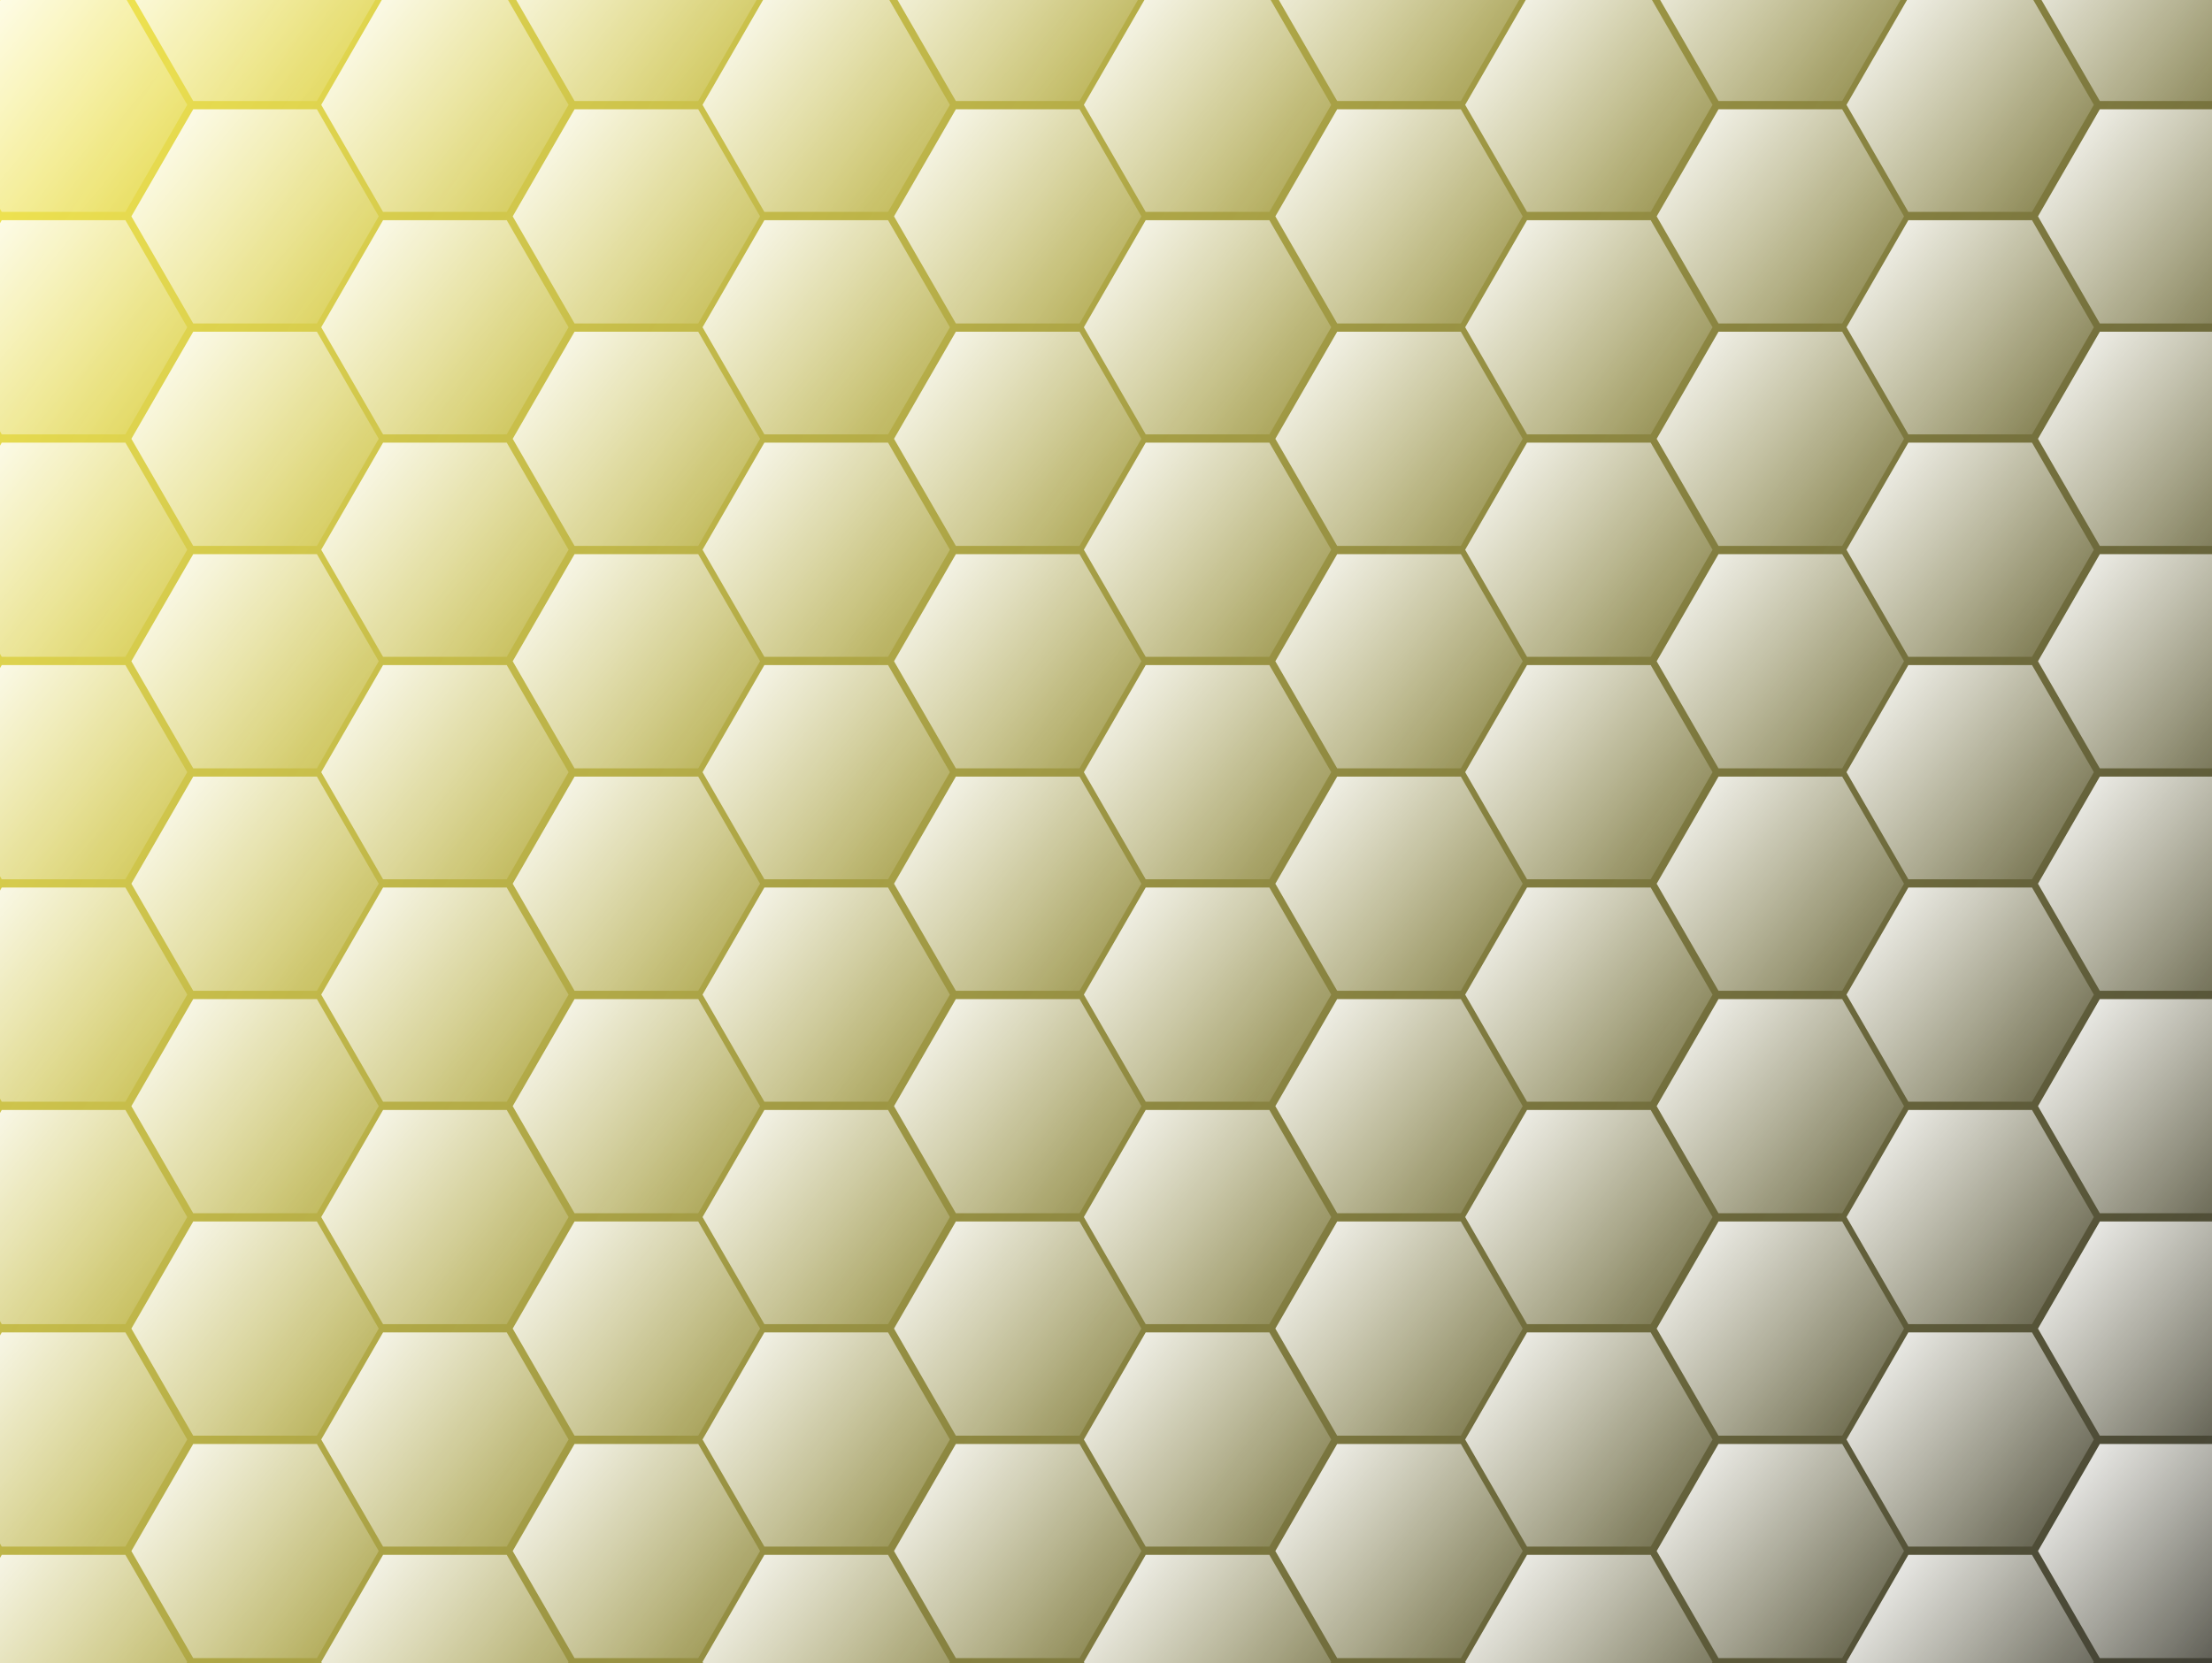 <?xml version="1.0" encoding="UTF-8" standalone="no"?>
<!-- Created with Inkscape (http://www.inkscape.org/) -->

<svg
   width="240.509mm"
   height="180.901mm"
   viewBox="0 0 240.509 180.901"
   version="1.1"
   id="svg5"
   inkscape:version="1.2.2 (b0a8486541, 2022-12-01)"
   sodipodi:docname="bg-hex.svg"
   xmlns:inkscape="http://www.inkscape.org/namespaces/inkscape"
   xmlns:sodipodi="http://sodipodi.sourceforge.net/DTD/sodipodi-0.dtd"
   xmlns:xlink="http://www.w3.org/1999/xlink"
   xmlns="http://www.w3.org/2000/svg"
   xmlns:svg="http://www.w3.org/2000/svg">
  <rect x="0" y="0" width="240.509" height="180.901" fill="#333333" stroke="none"/>
  <sodipodi:namedview
     id="namedview7"
     pagecolor="#ffffff"
     bordercolor="#666666"
     borderopacity="1.0"
     inkscape:showpageshadow="2"
     inkscape:pageopacity="0.0"
     inkscape:pagecheckerboard="0"
     inkscape:deskcolor="#d1d1d1"
     inkscape:document-units="mm"
     showgrid="false"
     inkscape:zoom="2.2752385"
     inkscape:cx="486.10289"
     inkscape:cy="365.67595"
     inkscape:window-width="3840"
     inkscape:window-height="2059"
     inkscape:window-x="0"
     inkscape:window-y="32"
     inkscape:window-maximized="1"
     inkscape:current-layer="layer1" />
  <defs
     id="defs2">
    <linearGradient
       inkscape:collect="always"
       id="linearGradient3598">
      <stop
         style="stop-color:#ffffff;stop-opacity:1;"
         offset="0"
         id="stop3594" />
      <stop
         style="stop-color:#ffffff;stop-opacity:0;"
         offset="1"
         id="stop3596" />
    </linearGradient>
    <linearGradient
       inkscape:collect="always"
       id="linearGradient1005">
      <stop
         style="stop-color:#fff253;stop-opacity:1;"
         offset="0"
         id="stop1001" />
      <stop
         style="stop-color:#fff253;stop-opacity:0;"
         offset="1"
         id="stop1003" />
    </linearGradient>
    <linearGradient
       inkscape:collect="always"
       xlink:href="#linearGradient1005"
       id="linearGradient1007"
       x1="27.548"
       y1="11.329"
       x2="278.809"
       y2="189.481"
       gradientUnits="userSpaceOnUse"
       gradientTransform="matrix(1.071,0,0,1.193,-20.915,-0.745)" />
    <linearGradient
       inkscape:collect="always"
       xlink:href="#linearGradient3598"
       id="linearGradient3600-9-1"
       x1="5.81"
       y1="9.783"
       x2="117.811"
       y2="104.409"
       gradientUnits="userSpaceOnUse" />
    <linearGradient
       inkscape:collect="always"
       xlink:href="#linearGradient3598"
       id="linearGradient5684"
       gradientUnits="userSpaceOnUse"
       x1="5.81"
       y1="9.783"
       x2="117.811"
       y2="104.409" />
    <linearGradient
       inkscape:collect="always"
       xlink:href="#linearGradient3598"
       id="linearGradient5686"
       gradientUnits="userSpaceOnUse"
       x1="5.81"
       y1="9.783"
       x2="117.811"
       y2="104.409" />
    <linearGradient
       inkscape:collect="always"
       xlink:href="#linearGradient3598"
       id="linearGradient5688"
       gradientUnits="userSpaceOnUse"
       x1="5.81"
       y1="9.783"
       x2="117.811"
       y2="104.409" />
    <linearGradient
       inkscape:collect="always"
       xlink:href="#linearGradient3598"
       id="linearGradient5690"
       gradientUnits="userSpaceOnUse"
       x1="5.81"
       y1="9.783"
       x2="117.811"
       y2="104.409" />
    <linearGradient
       inkscape:collect="always"
       xlink:href="#linearGradient3598"
       id="linearGradient5692"
       gradientUnits="userSpaceOnUse"
       x1="5.81"
       y1="9.783"
       x2="117.811"
       y2="104.409" />
    <linearGradient
       inkscape:collect="always"
       xlink:href="#linearGradient3598"
       id="linearGradient5776-8"
       gradientUnits="userSpaceOnUse"
       x1="5.81"
       y1="9.783"
       x2="117.811"
       y2="104.409" />
    <linearGradient
       inkscape:collect="always"
       xlink:href="#linearGradient3598"
       id="linearGradient6099"
       gradientUnits="userSpaceOnUse"
       x1="5.81"
       y1="9.783"
       x2="117.811"
       y2="104.409" />
    <linearGradient
       inkscape:collect="always"
       xlink:href="#linearGradient3598"
       id="linearGradient6101"
       gradientUnits="userSpaceOnUse"
       x1="5.81"
       y1="9.783"
       x2="117.811"
       y2="104.409" />
    <linearGradient
       inkscape:collect="always"
       xlink:href="#linearGradient3598"
       id="linearGradient6103"
       gradientUnits="userSpaceOnUse"
       x1="5.81"
       y1="9.783"
       x2="117.811"
       y2="104.409" />
    <linearGradient
       inkscape:collect="always"
       xlink:href="#linearGradient3598"
       id="linearGradient6105"
       gradientUnits="userSpaceOnUse"
       x1="5.81"
       y1="9.783"
       x2="117.811"
       y2="104.409" />
    <linearGradient
       inkscape:collect="always"
       xlink:href="#linearGradient3598"
       id="linearGradient6107"
       gradientUnits="userSpaceOnUse"
       x1="5.81"
       y1="9.783"
       x2="117.811"
       y2="104.409" />
    <linearGradient
       inkscape:collect="always"
       xlink:href="#linearGradient3598"
       id="linearGradient5776-0"
       gradientUnits="userSpaceOnUse"
       x1="5.81"
       y1="9.783"
       x2="117.811"
       y2="104.409" />
    <linearGradient
       inkscape:collect="always"
       xlink:href="#linearGradient3598"
       id="linearGradient6195"
       gradientUnits="userSpaceOnUse"
       x1="5.81"
       y1="9.783"
       x2="117.811"
       y2="104.409" />
    <linearGradient
       inkscape:collect="always"
       xlink:href="#linearGradient3598"
       id="linearGradient6197"
       gradientUnits="userSpaceOnUse"
       x1="5.81"
       y1="9.783"
       x2="117.811"
       y2="104.409" />
    <linearGradient
       inkscape:collect="always"
       xlink:href="#linearGradient3598"
       id="linearGradient6199"
       gradientUnits="userSpaceOnUse"
       x1="5.81"
       y1="9.783"
       x2="117.811"
       y2="104.409" />
    <linearGradient
       inkscape:collect="always"
       xlink:href="#linearGradient3598"
       id="linearGradient6201"
       gradientUnits="userSpaceOnUse"
       x1="5.81"
       y1="9.783"
       x2="117.811"
       y2="104.409" />
    <linearGradient
       inkscape:collect="always"
       xlink:href="#linearGradient3598"
       id="linearGradient6203"
       gradientUnits="userSpaceOnUse"
       x1="5.81"
       y1="9.783"
       x2="117.811"
       y2="104.409" />
    <linearGradient
       inkscape:collect="always"
       xlink:href="#linearGradient3598"
       id="linearGradient5776-9"
       gradientUnits="userSpaceOnUse"
       x1="5.81"
       y1="9.783"
       x2="117.811"
       y2="104.409" />
    <linearGradient
       inkscape:collect="always"
       xlink:href="#linearGradient3598"
       id="linearGradient6387"
       gradientUnits="userSpaceOnUse"
       x1="5.81"
       y1="9.783"
       x2="117.811"
       y2="104.409" />
    <linearGradient
       inkscape:collect="always"
       xlink:href="#linearGradient3598"
       id="linearGradient6389"
       gradientUnits="userSpaceOnUse"
       x1="5.81"
       y1="9.783"
       x2="117.811"
       y2="104.409" />
    <linearGradient
       inkscape:collect="always"
       xlink:href="#linearGradient3598"
       id="linearGradient6391"
       gradientUnits="userSpaceOnUse"
       x1="5.81"
       y1="9.783"
       x2="117.811"
       y2="104.409" />
    <linearGradient
       inkscape:collect="always"
       xlink:href="#linearGradient3598"
       id="linearGradient6393"
       gradientUnits="userSpaceOnUse"
       x1="5.81"
       y1="9.783"
       x2="117.811"
       y2="104.409" />
    <linearGradient
       inkscape:collect="always"
       xlink:href="#linearGradient3598"
       id="linearGradient6395"
       gradientUnits="userSpaceOnUse"
       x1="5.81"
       y1="9.783"
       x2="117.811"
       y2="104.409" />
    <linearGradient
       inkscape:collect="always"
       xlink:href="#linearGradient3598"
       id="linearGradient6483-7"
       gradientUnits="userSpaceOnUse"
       x1="5.81"
       y1="9.783"
       x2="117.811"
       y2="104.409" />
    <linearGradient
       inkscape:collect="always"
       xlink:href="#linearGradient3598"
       id="linearGradient6719"
       gradientUnits="userSpaceOnUse"
       x1="5.81"
       y1="9.783"
       x2="117.811"
       y2="104.409" />
    <linearGradient
       inkscape:collect="always"
       xlink:href="#linearGradient3598"
       id="linearGradient6721"
       gradientUnits="userSpaceOnUse"
       x1="5.81"
       y1="9.783"
       x2="117.811"
       y2="104.409" />
    <linearGradient
       inkscape:collect="always"
       xlink:href="#linearGradient3598"
       id="linearGradient6723"
       gradientUnits="userSpaceOnUse"
       x1="5.81"
       y1="9.783"
       x2="117.811"
       y2="104.409" />
    <linearGradient
       inkscape:collect="always"
       xlink:href="#linearGradient3598"
       id="linearGradient6725"
       gradientUnits="userSpaceOnUse"
       x1="5.81"
       y1="9.783"
       x2="117.811"
       y2="104.409" />
    <linearGradient
       inkscape:collect="always"
       xlink:href="#linearGradient3598"
       id="linearGradient6727"
       gradientUnits="userSpaceOnUse"
       x1="5.81"
       y1="9.783"
       x2="117.811"
       y2="104.409" />
    <linearGradient
       inkscape:collect="always"
       xlink:href="#linearGradient3598"
       id="linearGradient6483-8"
       gradientUnits="userSpaceOnUse"
       x1="5.81"
       y1="9.783"
       x2="117.811"
       y2="104.409" />
    <linearGradient
       inkscape:collect="always"
       xlink:href="#linearGradient3598"
       id="linearGradient6911"
       gradientUnits="userSpaceOnUse"
       x1="5.81"
       y1="9.783"
       x2="117.811"
       y2="104.409" />
    <linearGradient
       inkscape:collect="always"
       xlink:href="#linearGradient3598"
       id="linearGradient6913"
       gradientUnits="userSpaceOnUse"
       x1="5.81"
       y1="9.783"
       x2="117.811"
       y2="104.409" />
    <linearGradient
       inkscape:collect="always"
       xlink:href="#linearGradient3598"
       id="linearGradient6915"
       gradientUnits="userSpaceOnUse"
       x1="5.81"
       y1="9.783"
       x2="117.811"
       y2="104.409" />
    <linearGradient
       inkscape:collect="always"
       xlink:href="#linearGradient3598"
       id="linearGradient6917"
       gradientUnits="userSpaceOnUse"
       x1="5.81"
       y1="9.783"
       x2="117.811"
       y2="104.409" />
    <linearGradient
       inkscape:collect="always"
       xlink:href="#linearGradient3598"
       id="linearGradient6919"
       gradientUnits="userSpaceOnUse"
       x1="5.81"
       y1="9.783"
       x2="117.811"
       y2="104.409" />
    <linearGradient
       inkscape:collect="always"
       xlink:href="#linearGradient3598"
       id="linearGradient6483-04"
       gradientUnits="userSpaceOnUse"
       x1="5.81"
       y1="9.783"
       x2="117.811"
       y2="104.409" />
    <linearGradient
       inkscape:collect="always"
       xlink:href="#linearGradient3598"
       id="linearGradient7103"
       gradientUnits="userSpaceOnUse"
       x1="5.81"
       y1="9.783"
       x2="117.811"
       y2="104.409" />
    <linearGradient
       inkscape:collect="always"
       xlink:href="#linearGradient3598"
       id="linearGradient7105"
       gradientUnits="userSpaceOnUse"
       x1="5.81"
       y1="9.783"
       x2="117.811"
       y2="104.409" />
    <linearGradient
       inkscape:collect="always"
       xlink:href="#linearGradient3598"
       id="linearGradient7107"
       gradientUnits="userSpaceOnUse"
       x1="5.81"
       y1="9.783"
       x2="117.811"
       y2="104.409" />
    <linearGradient
       inkscape:collect="always"
       xlink:href="#linearGradient3598"
       id="linearGradient7109"
       gradientUnits="userSpaceOnUse"
       x1="5.81"
       y1="9.783"
       x2="117.811"
       y2="104.409" />
    <linearGradient
       inkscape:collect="always"
       xlink:href="#linearGradient3598"
       id="linearGradient7111"
       gradientUnits="userSpaceOnUse"
       x1="5.81"
       y1="9.783"
       x2="117.811"
       y2="104.409" />
    <linearGradient
       inkscape:collect="always"
       xlink:href="#linearGradient3598"
       id="linearGradient7103-07"
       gradientUnits="userSpaceOnUse"
       x1="5.81"
       y1="9.783"
       x2="117.811"
       y2="104.409" />
    <linearGradient
       inkscape:collect="always"
       xlink:href="#linearGradient3598"
       id="linearGradient7419"
       gradientUnits="userSpaceOnUse"
       x1="5.81"
       y1="9.783"
       x2="117.811"
       y2="104.409" />
    <linearGradient
       inkscape:collect="always"
       xlink:href="#linearGradient3598"
       id="linearGradient7421"
       gradientUnits="userSpaceOnUse"
       x1="5.81"
       y1="9.783"
       x2="117.811"
       y2="104.409" />
    <linearGradient
       inkscape:collect="always"
       xlink:href="#linearGradient3598"
       id="linearGradient7423"
       gradientUnits="userSpaceOnUse"
       x1="5.81"
       y1="9.783"
       x2="117.811"
       y2="104.409" />
    <linearGradient
       inkscape:collect="always"
       xlink:href="#linearGradient3598"
       id="linearGradient7425"
       gradientUnits="userSpaceOnUse"
       x1="5.81"
       y1="9.783"
       x2="117.811"
       y2="104.409" />
    <linearGradient
       inkscape:collect="always"
       xlink:href="#linearGradient3598"
       id="linearGradient7427"
       gradientUnits="userSpaceOnUse"
       x1="5.81"
       y1="9.783"
       x2="117.811"
       y2="104.409" />
    <linearGradient
       inkscape:collect="always"
       xlink:href="#linearGradient3598"
       id="linearGradient5684-0"
       gradientUnits="userSpaceOnUse"
       x1="5.81"
       y1="9.783"
       x2="117.811"
       y2="104.409" />
    <linearGradient
       inkscape:collect="always"
       xlink:href="#linearGradient3598"
       id="linearGradient8899"
       gradientUnits="userSpaceOnUse"
       x1="5.81"
       y1="9.783"
       x2="117.811"
       y2="104.409" />
    <linearGradient
       inkscape:collect="always"
       xlink:href="#linearGradient3598"
       id="linearGradient8901"
       gradientUnits="userSpaceOnUse"
       x1="5.81"
       y1="9.783"
       x2="117.811"
       y2="104.409" />
    <linearGradient
       inkscape:collect="always"
       xlink:href="#linearGradient3598"
       id="linearGradient8903"
       gradientUnits="userSpaceOnUse"
       x1="5.81"
       y1="9.783"
       x2="117.811"
       y2="104.409" />
    <linearGradient
       inkscape:collect="always"
       xlink:href="#linearGradient3598"
       id="linearGradient8905"
       gradientUnits="userSpaceOnUse"
       x1="5.81"
       y1="9.783"
       x2="117.811"
       y2="104.409" />
    <linearGradient
       inkscape:collect="always"
       xlink:href="#linearGradient3598"
       id="linearGradient8907"
       gradientUnits="userSpaceOnUse"
       x1="5.81"
       y1="9.783"
       x2="117.811"
       y2="104.409" />
    <linearGradient
       inkscape:collect="always"
       xlink:href="#linearGradient3598"
       id="linearGradient8909"
       gradientUnits="userSpaceOnUse"
       x1="5.81"
       y1="9.783"
       x2="117.811"
       y2="104.409" />
    <linearGradient
       inkscape:collect="always"
       xlink:href="#linearGradient3598"
       id="linearGradient8911"
       gradientUnits="userSpaceOnUse"
       x1="5.81"
       y1="9.783"
       x2="117.811"
       y2="104.409" />
    <linearGradient
       inkscape:collect="always"
       xlink:href="#linearGradient3598"
       id="linearGradient8913"
       gradientUnits="userSpaceOnUse"
       x1="5.81"
       y1="9.783"
       x2="117.811"
       y2="104.409" />
    <linearGradient
       inkscape:collect="always"
       xlink:href="#linearGradient3598"
       id="linearGradient8915"
       gradientUnits="userSpaceOnUse"
       x1="5.81"
       y1="9.783"
       x2="117.811"
       y2="104.409" />
    <linearGradient
       inkscape:collect="always"
       xlink:href="#linearGradient3598"
       id="linearGradient8917"
       gradientUnits="userSpaceOnUse"
       x1="5.81"
       y1="9.783"
       x2="117.811"
       y2="104.409" />
    <linearGradient
       inkscape:collect="always"
       xlink:href="#linearGradient3598"
       id="linearGradient8919"
       gradientUnits="userSpaceOnUse"
       x1="5.81"
       y1="9.783"
       x2="117.811"
       y2="104.409" />
    <linearGradient
       inkscape:collect="always"
       xlink:href="#linearGradient3598"
       id="linearGradient8921"
       gradientUnits="userSpaceOnUse"
       x1="5.81"
       y1="9.783"
       x2="117.811"
       y2="104.409" />
    <linearGradient
       inkscape:collect="always"
       xlink:href="#linearGradient3598"
       id="linearGradient8923"
       gradientUnits="userSpaceOnUse"
       x1="5.81"
       y1="9.783"
       x2="117.811"
       y2="104.409" />
    <linearGradient
       inkscape:collect="always"
       xlink:href="#linearGradient3598"
       id="linearGradient8925"
       gradientUnits="userSpaceOnUse"
       x1="5.81"
       y1="9.783"
       x2="117.811"
       y2="104.409" />
    <linearGradient
       inkscape:collect="always"
       xlink:href="#linearGradient3598"
       id="linearGradient8927"
       gradientUnits="userSpaceOnUse"
       x1="5.81"
       y1="9.783"
       x2="117.811"
       y2="104.409" />
    <linearGradient
       inkscape:collect="always"
       xlink:href="#linearGradient3598"
       id="linearGradient8929"
       gradientUnits="userSpaceOnUse"
       x1="5.81"
       y1="9.783"
       x2="117.811"
       y2="104.409" />
    <linearGradient
       inkscape:collect="always"
       xlink:href="#linearGradient3598"
       id="linearGradient8931"
       gradientUnits="userSpaceOnUse"
       x1="5.81"
       y1="9.783"
       x2="117.811"
       y2="104.409" />
    <linearGradient
       inkscape:collect="always"
       xlink:href="#linearGradient3598"
       id="linearGradient8933"
       gradientUnits="userSpaceOnUse"
       x1="5.81"
       y1="9.783"
       x2="117.811"
       y2="104.409" />
    <linearGradient
       inkscape:collect="always"
       xlink:href="#linearGradient3598"
       id="linearGradient8935"
       gradientUnits="userSpaceOnUse"
       x1="5.81"
       y1="9.783"
       x2="117.811"
       y2="104.409" />
    <linearGradient
       inkscape:collect="always"
       xlink:href="#linearGradient3598"
       id="linearGradient8937"
       gradientUnits="userSpaceOnUse"
       x1="5.81"
       y1="9.783"
       x2="117.811"
       y2="104.409" />
    <linearGradient
       inkscape:collect="always"
       xlink:href="#linearGradient3598"
       id="linearGradient8939"
       gradientUnits="userSpaceOnUse"
       x1="5.81"
       y1="9.783"
       x2="117.811"
       y2="104.409" />
    <linearGradient
       inkscape:collect="always"
       xlink:href="#linearGradient3598"
       id="linearGradient8941"
       gradientUnits="userSpaceOnUse"
       x1="5.81"
       y1="9.783"
       x2="117.811"
       y2="104.409" />
    <linearGradient
       inkscape:collect="always"
       xlink:href="#linearGradient3598"
       id="linearGradient8943"
       gradientUnits="userSpaceOnUse"
       x1="5.81"
       y1="9.783"
       x2="117.811"
       y2="104.409" />
    <linearGradient
       inkscape:collect="always"
       xlink:href="#linearGradient3598"
       id="linearGradient8945"
       gradientUnits="userSpaceOnUse"
       x1="5.81"
       y1="9.783"
       x2="117.811"
       y2="104.409" />
    <linearGradient
       inkscape:collect="always"
       xlink:href="#linearGradient3598"
       id="linearGradient8947"
       gradientUnits="userSpaceOnUse"
       x1="5.81"
       y1="9.783"
       x2="117.811"
       y2="104.409" />
    <linearGradient
       inkscape:collect="always"
       xlink:href="#linearGradient3598"
       id="linearGradient8949"
       gradientUnits="userSpaceOnUse"
       x1="5.81"
       y1="9.783"
       x2="117.811"
       y2="104.409" />
    <linearGradient
       inkscape:collect="always"
       xlink:href="#linearGradient3598"
       id="linearGradient8951"
       gradientUnits="userSpaceOnUse"
       x1="5.81"
       y1="9.783"
       x2="117.811"
       y2="104.409" />
    <linearGradient
       inkscape:collect="always"
       xlink:href="#linearGradient3598"
       id="linearGradient8953"
       gradientUnits="userSpaceOnUse"
       x1="5.81"
       y1="9.783"
       x2="117.811"
       y2="104.409" />
    <linearGradient
       inkscape:collect="always"
       xlink:href="#linearGradient3598"
       id="linearGradient8955"
       gradientUnits="userSpaceOnUse"
       x1="5.81"
       y1="9.783"
       x2="117.811"
       y2="104.409" />
    <linearGradient
       inkscape:collect="always"
       xlink:href="#linearGradient3598"
       id="linearGradient8957"
       gradientUnits="userSpaceOnUse"
       x1="5.81"
       y1="9.783"
       x2="117.811"
       y2="104.409" />
    <linearGradient
       inkscape:collect="always"
       xlink:href="#linearGradient3598"
       id="linearGradient8959"
       gradientUnits="userSpaceOnUse"
       x1="5.81"
       y1="9.783"
       x2="117.811"
       y2="104.409" />
    <linearGradient
       inkscape:collect="always"
       xlink:href="#linearGradient3598"
       id="linearGradient8961"
       gradientUnits="userSpaceOnUse"
       x1="5.81"
       y1="9.783"
       x2="117.811"
       y2="104.409" />
    <linearGradient
       inkscape:collect="always"
       xlink:href="#linearGradient3598"
       id="linearGradient8963"
       gradientUnits="userSpaceOnUse"
       x1="5.81"
       y1="9.783"
       x2="117.811"
       y2="104.409" />
    <linearGradient
       inkscape:collect="always"
       xlink:href="#linearGradient3598"
       id="linearGradient8965"
       gradientUnits="userSpaceOnUse"
       x1="5.81"
       y1="9.783"
       x2="117.811"
       y2="104.409" />
    <linearGradient
       inkscape:collect="always"
       xlink:href="#linearGradient3598"
       id="linearGradient8967"
       gradientUnits="userSpaceOnUse"
       x1="5.81"
       y1="9.783"
       x2="117.811"
       y2="104.409" />
    <linearGradient
       inkscape:collect="always"
       xlink:href="#linearGradient3598"
       id="linearGradient8969"
       gradientUnits="userSpaceOnUse"
       x1="5.81"
       y1="9.783"
       x2="117.811"
       y2="104.409" />
    <linearGradient
       inkscape:collect="always"
       xlink:href="#linearGradient3598"
       id="linearGradient8971"
       gradientUnits="userSpaceOnUse"
       x1="5.81"
       y1="9.783"
       x2="117.811"
       y2="104.409" />
    <linearGradient
       inkscape:collect="always"
       xlink:href="#linearGradient3598"
       id="linearGradient8973"
       gradientUnits="userSpaceOnUse"
       x1="5.81"
       y1="9.783"
       x2="117.811"
       y2="104.409" />
    <linearGradient
       inkscape:collect="always"
       xlink:href="#linearGradient3598"
       id="linearGradient8975"
       gradientUnits="userSpaceOnUse"
       x1="5.81"
       y1="9.783"
       x2="117.811"
       y2="104.409" />
    <linearGradient
       inkscape:collect="always"
       xlink:href="#linearGradient3598"
       id="linearGradient8977"
       gradientUnits="userSpaceOnUse"
       x1="5.81"
       y1="9.783"
       x2="117.811"
       y2="104.409" />
    <linearGradient
       inkscape:collect="always"
       xlink:href="#linearGradient3598"
       id="linearGradient8979"
       gradientUnits="userSpaceOnUse"
       x1="5.81"
       y1="9.783"
       x2="117.811"
       y2="104.409" />
    <linearGradient
       inkscape:collect="always"
       xlink:href="#linearGradient3598"
       id="linearGradient8981"
       gradientUnits="userSpaceOnUse"
       x1="5.81"
       y1="9.783"
       x2="117.811"
       y2="104.409" />
    <linearGradient
       inkscape:collect="always"
       xlink:href="#linearGradient3598"
       id="linearGradient8983"
       gradientUnits="userSpaceOnUse"
       x1="5.81"
       y1="9.783"
       x2="117.811"
       y2="104.409" />
    <linearGradient
       inkscape:collect="always"
       xlink:href="#linearGradient3598"
       id="linearGradient8985"
       gradientUnits="userSpaceOnUse"
       x1="5.81"
       y1="9.783"
       x2="117.811"
       y2="104.409" />
    <linearGradient
       inkscape:collect="always"
       xlink:href="#linearGradient3598"
       id="linearGradient8987"
       gradientUnits="userSpaceOnUse"
       x1="5.81"
       y1="9.783"
       x2="117.811"
       y2="104.409" />
    <linearGradient
       inkscape:collect="always"
       xlink:href="#linearGradient3598"
       id="linearGradient8989"
       gradientUnits="userSpaceOnUse"
       x1="5.81"
       y1="9.783"
       x2="117.811"
       y2="104.409" />
    <linearGradient
       inkscape:collect="always"
       xlink:href="#linearGradient3598"
       id="linearGradient8991"
       gradientUnits="userSpaceOnUse"
       x1="5.81"
       y1="9.783"
       x2="117.811"
       y2="104.409" />
    <clipPath
       clipPathUnits="userSpaceOnUse"
       id="clipPath9687">
      <rect
         style="fill:#ffffff;fill-opacity:1;stroke-width:1.138"
         id="rect9689"
         width="240.509"
         height="180.901"
         x="19.535"
         y="28.939" />
    </clipPath>
  </defs>
  <g
     inkscape:label="Layer 1"
     inkscape:groupmode="layer"
     id="layer1"
     transform="translate(-19.535,-28.939)"
     style="display:inline">
    <g
       id="g9685"
       clip-path="url(#clipPath9687)">
      <rect
         style="fill:url(#linearGradient1007);fill-opacity:1;stroke-width:1.336"
         id="rect868"
         width="269.018"
         height="212.597"
         x="8.579"
         y="12.775" />
      <g
         id="g9389"
         transform="translate(6.022,-3.447)">
        <g
           id="g6514"
           transform="translate(-44.422,-0.452)">
          <path
             sodipodi:type="star"
             style="fill:url(#linearGradient5684);fill-opacity:1;stroke-width:1.182"
             id="path3592-8-0"
             inkscape:flatsided="true"
             sodipodi:sides="6"
             sodipodi:cx="62.850178"
             sodipodi:cy="55.794155"
             sodipodi:r1="55.798424"
             sodipodi:r2="48.322853"
             sodipodi:arg1="-1.0471976"
             sodipodi:arg2="-0.52359878"
             inkscape:rounded="0"
             inkscape:randomized="0"
             d="M 90.749,7.471 118.649,55.794 90.749,104.117 l -55.798,0 L 7.052,55.794 34.951,7.471 Z"
             transform="matrix(0.241,0,0,0.241,91.162,30.793)" />
          <path
             sodipodi:type="star"
             style="fill:url(#linearGradient5686);fill-opacity:1;stroke-width:1.182"
             id="path3592-7-6"
             inkscape:flatsided="true"
             sodipodi:sides="6"
             sodipodi:cx="62.850178"
             sodipodi:cy="55.794155"
             sodipodi:r1="55.798424"
             sodipodi:r2="48.322853"
             sodipodi:arg1="-1.0471976"
             sodipodi:arg2="-0.52359878"
             inkscape:rounded="0"
             inkscape:randomized="0"
             d="M 90.749,7.471 118.649,55.794 90.749,104.117 l -55.798,0 L 7.052,55.794 34.951,7.471 Z"
             transform="matrix(0.241,0,0,0.241,49.701,30.793)" />
          <path
             sodipodi:type="star"
             style="fill:url(#linearGradient5688);fill-opacity:1;stroke-width:1.182"
             id="path3592-4-1"
             inkscape:flatsided="true"
             sodipodi:sides="6"
             sodipodi:cx="62.850178"
             sodipodi:cy="55.794155"
             sodipodi:r1="55.798424"
             sodipodi:r2="48.322853"
             sodipodi:arg1="-1.0471976"
             sodipodi:arg2="-0.52359878"
             inkscape:rounded="0"
             inkscape:randomized="0"
             d="M 90.749,7.471 118.649,55.794 90.749,104.117 l -55.798,0 L 7.052,55.794 34.951,7.471 Z"
             transform="matrix(0.241,0,0,0.241,132.622,30.793)" />
          <path
             sodipodi:type="star"
             style="fill:url(#linearGradient5690);fill-opacity:1;stroke-width:1.182"
             id="path3592-3-5"
             inkscape:flatsided="true"
             sodipodi:sides="6"
             sodipodi:cx="62.850178"
             sodipodi:cy="55.794155"
             sodipodi:r1="55.798424"
             sodipodi:r2="48.322853"
             sodipodi:arg1="-1.0471976"
             sodipodi:arg2="-0.52359878"
             inkscape:rounded="0"
             inkscape:randomized="0"
             d="M 90.749,7.471 118.649,55.794 90.749,104.117 l -55.798,0 L 7.052,55.794 34.951,7.471 Z"
             transform="matrix(0.241,0,0,0.241,174.083,30.793)" />
          <path
             sodipodi:type="star"
             style="fill:url(#linearGradient5692);fill-opacity:1;stroke-width:1.182"
             id="path3592-30-9"
             inkscape:flatsided="true"
             sodipodi:sides="6"
             sodipodi:cx="62.850178"
             sodipodi:cy="55.794155"
             sodipodi:r1="55.798424"
             sodipodi:r2="48.322853"
             sodipodi:arg1="-1.0471976"
             sodipodi:arg2="-0.52359878"
             inkscape:rounded="0"
             inkscape:randomized="0"
             d="M 90.749,7.471 118.649,55.794 90.749,104.117 l -55.798,0 L 7.052,55.794 34.951,7.471 Z"
             transform="matrix(0.241,0,0,0.241,215.543,30.793)" />
          <path
             sodipodi:type="star"
             style="fill:url(#linearGradient3600-9-1);fill-opacity:1;stroke-width:1.182"
             id="path3592-2-4"
             inkscape:flatsided="true"
             sodipodi:sides="6"
             sodipodi:cx="62.850178"
             sodipodi:cy="55.794155"
             sodipodi:r1="55.798424"
             sodipodi:r2="48.322853"
             sodipodi:arg1="-1.0471976"
             sodipodi:arg2="-0.52359878"
             inkscape:rounded="0"
             inkscape:randomized="0"
             d="M 90.749,7.471 118.649,55.794 90.749,104.117 l -55.798,0 L 7.052,55.794 34.951,7.471 Z"
             transform="matrix(0.241,0,0,0.241,257.004,30.793)" />
        </g>
        <g
           id="g5798-63"
           transform="translate(-23.052,36.741)">
          <path
             sodipodi:type="star"
             style="fill:url(#linearGradient6195);fill-opacity:1;stroke-width:1.182"
             id="path3592-8-5-17"
             inkscape:flatsided="true"
             sodipodi:sides="6"
             sodipodi:cx="62.850178"
             sodipodi:cy="55.794155"
             sodipodi:r1="55.798424"
             sodipodi:r2="48.322853"
             sodipodi:arg1="-1.0471976"
             sodipodi:arg2="-0.52359878"
             inkscape:rounded="0"
             inkscape:randomized="0"
             d="M 90.749,7.471 118.649,55.794 90.749,104.117 l -55.798,0 L 7.052,55.794 34.951,7.471 Z"
             transform="matrix(0.241,0,0,0.241,69.792,41.986)" />
          <path
             sodipodi:type="star"
             style="fill:url(#linearGradient6197);fill-opacity:1;stroke-width:1.182"
             id="path3592-7-9-5"
             inkscape:flatsided="true"
             sodipodi:sides="6"
             sodipodi:cx="62.850178"
             sodipodi:cy="55.794155"
             sodipodi:r1="55.798424"
             sodipodi:r2="48.322853"
             sodipodi:arg1="-1.0471976"
             sodipodi:arg2="-0.52359878"
             inkscape:rounded="0"
             inkscape:randomized="0"
             d="M 90.749,7.471 118.649,55.794 90.749,104.117 l -55.798,0 L 7.052,55.794 34.951,7.471 Z"
             transform="matrix(0.241,0,0,0.241,28.331,41.986)" />
          <path
             sodipodi:type="star"
             style="fill:url(#linearGradient6199);fill-opacity:1;stroke-width:1.182"
             id="path3592-4-7-9"
             inkscape:flatsided="true"
             sodipodi:sides="6"
             sodipodi:cx="62.850178"
             sodipodi:cy="55.794155"
             sodipodi:r1="55.798424"
             sodipodi:r2="48.322853"
             sodipodi:arg1="-1.0471976"
             sodipodi:arg2="-0.52359878"
             inkscape:rounded="0"
             inkscape:randomized="0"
             d="M 90.749,7.471 118.649,55.794 90.749,104.117 l -55.798,0 L 7.052,55.794 34.951,7.471 Z"
             transform="matrix(0.241,0,0,0.241,111.253,41.986)" />
          <path
             sodipodi:type="star"
             style="fill:url(#linearGradient6201);fill-opacity:1;stroke-width:1.182"
             id="path3592-3-7-6"
             inkscape:flatsided="true"
             sodipodi:sides="6"
             sodipodi:cx="62.850178"
             sodipodi:cy="55.794155"
             sodipodi:r1="55.798424"
             sodipodi:r2="48.322853"
             sodipodi:arg1="-1.0471976"
             sodipodi:arg2="-0.52359878"
             inkscape:rounded="0"
             inkscape:randomized="0"
             d="M 90.749,7.471 118.649,55.794 90.749,104.117 l -55.798,0 L 7.052,55.794 34.951,7.471 Z"
             transform="matrix(0.241,0,0,0.241,152.713,41.986)" />
          <path
             sodipodi:type="star"
             style="fill:url(#linearGradient6203);fill-opacity:1;stroke-width:1.182"
             id="path3592-30-6-2"
             inkscape:flatsided="true"
             sodipodi:sides="6"
             sodipodi:cx="62.850178"
             sodipodi:cy="55.794155"
             sodipodi:r1="55.798424"
             sodipodi:r2="48.322853"
             sodipodi:arg1="-1.0471976"
             sodipodi:arg2="-0.52359878"
             inkscape:rounded="0"
             inkscape:randomized="0"
             d="M 90.749,7.471 118.649,55.794 90.749,104.117 l -55.798,0 L 7.052,55.794 34.951,7.471 Z"
             transform="matrix(0.241,0,0,0.241,194.174,41.986)" />
          <path
             sodipodi:type="star"
             style="fill:url(#linearGradient5776-0);fill-opacity:1;stroke-width:1.182"
             id="path3592-2-7-1"
             inkscape:flatsided="true"
             sodipodi:sides="6"
             sodipodi:cx="62.850178"
             sodipodi:cy="55.794155"
             sodipodi:r1="55.798424"
             sodipodi:r2="48.322853"
             sodipodi:arg1="-1.0471976"
             sodipodi:arg2="-0.52359878"
             inkscape:rounded="0"
             inkscape:randomized="0"
             d="M 90.749,7.471 118.649,55.794 90.749,104.117 l -55.798,0 L 7.052,55.794 34.951,7.471 Z"
             transform="matrix(0.241,0,0,0.241,235.634,41.986)" />
        </g>
        <g
           id="g5798-0"
           transform="translate(-23.052,60.933)">
          <path
             sodipodi:type="star"
             style="fill:url(#linearGradient6387);fill-opacity:1;stroke-width:1.182"
             id="path3592-8-5-4"
             inkscape:flatsided="true"
             sodipodi:sides="6"
             sodipodi:cx="62.850178"
             sodipodi:cy="55.794155"
             sodipodi:r1="55.798424"
             sodipodi:r2="48.322853"
             sodipodi:arg1="-1.0471976"
             sodipodi:arg2="-0.52359878"
             inkscape:rounded="0"
             inkscape:randomized="0"
             d="M 90.749,7.471 118.649,55.794 90.749,104.117 l -55.798,0 L 7.052,55.794 34.951,7.471 Z"
             transform="matrix(0.241,0,0,0.241,69.792,41.986)" />
          <path
             sodipodi:type="star"
             style="fill:url(#linearGradient6389);fill-opacity:1;stroke-width:1.182"
             id="path3592-7-9-8"
             inkscape:flatsided="true"
             sodipodi:sides="6"
             sodipodi:cx="62.850178"
             sodipodi:cy="55.794155"
             sodipodi:r1="55.798424"
             sodipodi:r2="48.322853"
             sodipodi:arg1="-1.0471976"
             sodipodi:arg2="-0.52359878"
             inkscape:rounded="0"
             inkscape:randomized="0"
             d="M 90.749,7.471 118.649,55.794 90.749,104.117 l -55.798,0 L 7.052,55.794 34.951,7.471 Z"
             transform="matrix(0.241,0,0,0.241,28.331,41.986)" />
          <path
             sodipodi:type="star"
             style="fill:url(#linearGradient6391);fill-opacity:1;stroke-width:1.182"
             id="path3592-4-7-88"
             inkscape:flatsided="true"
             sodipodi:sides="6"
             sodipodi:cx="62.850178"
             sodipodi:cy="55.794155"
             sodipodi:r1="55.798424"
             sodipodi:r2="48.322853"
             sodipodi:arg1="-1.0471976"
             sodipodi:arg2="-0.52359878"
             inkscape:rounded="0"
             inkscape:randomized="0"
             d="M 90.749,7.471 118.649,55.794 90.749,104.117 l -55.798,0 L 7.052,55.794 34.951,7.471 Z"
             transform="matrix(0.241,0,0,0.241,111.253,41.986)" />
          <path
             sodipodi:type="star"
             style="fill:url(#linearGradient6393);fill-opacity:1;stroke-width:1.182"
             id="path3592-3-7-97"
             inkscape:flatsided="true"
             sodipodi:sides="6"
             sodipodi:cx="62.850178"
             sodipodi:cy="55.794155"
             sodipodi:r1="55.798424"
             sodipodi:r2="48.322853"
             sodipodi:arg1="-1.0471976"
             sodipodi:arg2="-0.52359878"
             inkscape:rounded="0"
             inkscape:randomized="0"
             d="M 90.749,7.471 118.649,55.794 90.749,104.117 l -55.798,0 L 7.052,55.794 34.951,7.471 Z"
             transform="matrix(0.241,0,0,0.241,152.713,41.986)" />
          <path
             sodipodi:type="star"
             style="fill:url(#linearGradient6395);fill-opacity:1;stroke-width:1.182"
             id="path3592-30-6-7"
             inkscape:flatsided="true"
             sodipodi:sides="6"
             sodipodi:cx="62.850178"
             sodipodi:cy="55.794155"
             sodipodi:r1="55.798424"
             sodipodi:r2="48.322853"
             sodipodi:arg1="-1.0471976"
             sodipodi:arg2="-0.52359878"
             inkscape:rounded="0"
             inkscape:randomized="0"
             d="M 90.749,7.471 118.649,55.794 90.749,104.117 l -55.798,0 L 7.052,55.794 34.951,7.471 Z"
             transform="matrix(0.241,0,0,0.241,194.174,41.986)" />
          <path
             sodipodi:type="star"
             style="fill:url(#linearGradient5776-9);fill-opacity:1;stroke-width:1.182"
             id="path3592-2-7-6"
             inkscape:flatsided="true"
             sodipodi:sides="6"
             sodipodi:cx="62.850178"
             sodipodi:cy="55.794155"
             sodipodi:r1="55.798424"
             sodipodi:r2="48.322853"
             sodipodi:arg1="-1.0471976"
             sodipodi:arg2="-0.52359878"
             inkscape:rounded="0"
             inkscape:randomized="0"
             d="M 90.749,7.471 118.649,55.794 90.749,104.117 l -55.798,0 L 7.052,55.794 34.951,7.471 Z"
             transform="matrix(0.241,0,0,0.241,235.634,41.986)" />
        </g>
        <g
           id="g5798-4-9"
           transform="translate(-23.052,85.125)">
          <path
             sodipodi:type="star"
             style="fill:url(#linearGradient6719);fill-opacity:1;stroke-width:1.182"
             id="path3592-8-5-0-3"
             inkscape:flatsided="true"
             sodipodi:sides="6"
             sodipodi:cx="62.850178"
             sodipodi:cy="55.794155"
             sodipodi:r1="55.798424"
             sodipodi:r2="48.322853"
             sodipodi:arg1="-1.0471976"
             sodipodi:arg2="-0.52359878"
             inkscape:rounded="0"
             inkscape:randomized="0"
             d="M 90.749,7.471 118.649,55.794 90.749,104.117 l -55.798,0 L 7.052,55.794 34.951,7.471 Z"
             transform="matrix(0.241,0,0,0.241,69.792,41.986)" />
          <path
             sodipodi:type="star"
             style="fill:url(#linearGradient6721);fill-opacity:1;stroke-width:1.182"
             id="path3592-7-9-59-6"
             inkscape:flatsided="true"
             sodipodi:sides="6"
             sodipodi:cx="62.850178"
             sodipodi:cy="55.794155"
             sodipodi:r1="55.798424"
             sodipodi:r2="48.322853"
             sodipodi:arg1="-1.0471976"
             sodipodi:arg2="-0.52359878"
             inkscape:rounded="0"
             inkscape:randomized="0"
             d="M 90.749,7.471 118.649,55.794 90.749,104.117 l -55.798,0 L 7.052,55.794 34.951,7.471 Z"
             transform="matrix(0.241,0,0,0.241,28.331,41.986)" />
          <path
             sodipodi:type="star"
             style="fill:url(#linearGradient6723);fill-opacity:1;stroke-width:1.182"
             id="path3592-4-7-4-8"
             inkscape:flatsided="true"
             sodipodi:sides="6"
             sodipodi:cx="62.850178"
             sodipodi:cy="55.794155"
             sodipodi:r1="55.798424"
             sodipodi:r2="48.322853"
             sodipodi:arg1="-1.0471976"
             sodipodi:arg2="-0.52359878"
             inkscape:rounded="0"
             inkscape:randomized="0"
             d="M 90.749,7.471 118.649,55.794 90.749,104.117 l -55.798,0 L 7.052,55.794 34.951,7.471 Z"
             transform="matrix(0.241,0,0,0.241,111.253,41.986)" />
          <path
             sodipodi:type="star"
             style="fill:url(#linearGradient6725);fill-opacity:1;stroke-width:1.182"
             id="path3592-3-7-69-0"
             inkscape:flatsided="true"
             sodipodi:sides="6"
             sodipodi:cx="62.850178"
             sodipodi:cy="55.794155"
             sodipodi:r1="55.798424"
             sodipodi:r2="48.322853"
             sodipodi:arg1="-1.0471976"
             sodipodi:arg2="-0.52359878"
             inkscape:rounded="0"
             inkscape:randomized="0"
             d="M 90.749,7.471 118.649,55.794 90.749,104.117 l -55.798,0 L 7.052,55.794 34.951,7.471 Z"
             transform="matrix(0.241,0,0,0.241,152.713,41.986)" />
          <path
             sodipodi:type="star"
             style="fill:url(#linearGradient6727);fill-opacity:1;stroke-width:1.182"
             id="path3592-30-6-22-2"
             inkscape:flatsided="true"
             sodipodi:sides="6"
             sodipodi:cx="62.850178"
             sodipodi:cy="55.794155"
             sodipodi:r1="55.798424"
             sodipodi:r2="48.322853"
             sodipodi:arg1="-1.0471976"
             sodipodi:arg2="-0.52359878"
             inkscape:rounded="0"
             inkscape:randomized="0"
             d="M 90.749,7.471 118.649,55.794 90.749,104.117 l -55.798,0 L 7.052,55.794 34.951,7.471 Z"
             transform="matrix(0.241,0,0,0.241,194.174,41.986)" />
          <path
             sodipodi:type="star"
             style="fill:url(#linearGradient6483-7);fill-opacity:1;stroke-width:1.182"
             id="path3592-2-7-4-1"
             inkscape:flatsided="true"
             sodipodi:sides="6"
             sodipodi:cx="62.850178"
             sodipodi:cy="55.794155"
             sodipodi:r1="55.798424"
             sodipodi:r2="48.322853"
             sodipodi:arg1="-1.0471976"
             sodipodi:arg2="-0.52359878"
             inkscape:rounded="0"
             inkscape:randomized="0"
             d="M 90.749,7.471 118.649,55.794 90.749,104.117 l -55.798,0 L 7.052,55.794 34.951,7.471 Z"
             transform="matrix(0.241,0,0,0.241,235.634,41.986)" />
        </g>
        <g
           id="g5798-4-99"
           transform="translate(-23.052,109.318)">
          <path
             sodipodi:type="star"
             style="fill:url(#linearGradient6911);fill-opacity:1;stroke-width:1.182"
             id="path3592-8-5-0-0"
             inkscape:flatsided="true"
             sodipodi:sides="6"
             sodipodi:cx="62.850178"
             sodipodi:cy="55.794155"
             sodipodi:r1="55.798424"
             sodipodi:r2="48.322853"
             sodipodi:arg1="-1.0471976"
             sodipodi:arg2="-0.52359878"
             inkscape:rounded="0"
             inkscape:randomized="0"
             d="M 90.749,7.471 118.649,55.794 90.749,104.117 l -55.798,0 L 7.052,55.794 34.951,7.471 Z"
             transform="matrix(0.241,0,0,0.241,69.792,41.986)" />
          <path
             sodipodi:type="star"
             style="fill:url(#linearGradient6913);fill-opacity:1;stroke-width:1.182"
             id="path3592-7-9-59-8"
             inkscape:flatsided="true"
             sodipodi:sides="6"
             sodipodi:cx="62.850178"
             sodipodi:cy="55.794155"
             sodipodi:r1="55.798424"
             sodipodi:r2="48.322853"
             sodipodi:arg1="-1.0471976"
             sodipodi:arg2="-0.52359878"
             inkscape:rounded="0"
             inkscape:randomized="0"
             d="M 90.749,7.471 118.649,55.794 90.749,104.117 l -55.798,0 L 7.052,55.794 34.951,7.471 Z"
             transform="matrix(0.241,0,0,0.241,28.331,41.986)" />
          <path
             sodipodi:type="star"
             style="fill:url(#linearGradient6915);fill-opacity:1;stroke-width:1.182"
             id="path3592-4-7-4-1"
             inkscape:flatsided="true"
             sodipodi:sides="6"
             sodipodi:cx="62.850178"
             sodipodi:cy="55.794155"
             sodipodi:r1="55.798424"
             sodipodi:r2="48.322853"
             sodipodi:arg1="-1.0471976"
             sodipodi:arg2="-0.52359878"
             inkscape:rounded="0"
             inkscape:randomized="0"
             d="M 90.749,7.471 118.649,55.794 90.749,104.117 l -55.798,0 L 7.052,55.794 34.951,7.471 Z"
             transform="matrix(0.241,0,0,0.241,111.253,41.986)" />
          <path
             sodipodi:type="star"
             style="fill:url(#linearGradient6917);fill-opacity:1;stroke-width:1.182"
             id="path3592-3-7-69-3"
             inkscape:flatsided="true"
             sodipodi:sides="6"
             sodipodi:cx="62.850178"
             sodipodi:cy="55.794155"
             sodipodi:r1="55.798424"
             sodipodi:r2="48.322853"
             sodipodi:arg1="-1.0471976"
             sodipodi:arg2="-0.52359878"
             inkscape:rounded="0"
             inkscape:randomized="0"
             d="M 90.749,7.471 118.649,55.794 90.749,104.117 l -55.798,0 L 7.052,55.794 34.951,7.471 Z"
             transform="matrix(0.241,0,0,0.241,152.713,41.986)" />
          <path
             sodipodi:type="star"
             style="fill:url(#linearGradient6919);fill-opacity:1;stroke-width:1.182"
             id="path3592-30-6-22-1"
             inkscape:flatsided="true"
             sodipodi:sides="6"
             sodipodi:cx="62.850178"
             sodipodi:cy="55.794155"
             sodipodi:r1="55.798424"
             sodipodi:r2="48.322853"
             sodipodi:arg1="-1.0471976"
             sodipodi:arg2="-0.52359878"
             inkscape:rounded="0"
             inkscape:randomized="0"
             d="M 90.749,7.471 118.649,55.794 90.749,104.117 l -55.798,0 L 7.052,55.794 34.951,7.471 Z"
             transform="matrix(0.241,0,0,0.241,194.174,41.986)" />
          <path
             sodipodi:type="star"
             style="fill:url(#linearGradient6483-8);fill-opacity:1;stroke-width:1.182"
             id="path3592-2-7-4-10"
             inkscape:flatsided="true"
             sodipodi:sides="6"
             sodipodi:cx="62.850178"
             sodipodi:cy="55.794155"
             sodipodi:r1="55.798424"
             sodipodi:r2="48.322853"
             sodipodi:arg1="-1.0471976"
             sodipodi:arg2="-0.52359878"
             inkscape:rounded="0"
             inkscape:randomized="0"
             d="M 90.749,7.471 118.649,55.794 90.749,104.117 l -55.798,0 L 7.052,55.794 34.951,7.471 Z"
             transform="matrix(0.241,0,0,0.241,235.634,41.986)" />
        </g>
        <g
           id="g5798-4-8"
           transform="translate(-23.052,133.51)">
          <path
             sodipodi:type="star"
             style="fill:url(#linearGradient7103);fill-opacity:1;stroke-width:1.182"
             id="path3592-8-5-0-7"
             inkscape:flatsided="true"
             sodipodi:sides="6"
             sodipodi:cx="62.850178"
             sodipodi:cy="55.794155"
             sodipodi:r1="55.798424"
             sodipodi:r2="48.322853"
             sodipodi:arg1="-1.0471976"
             sodipodi:arg2="-0.52359878"
             inkscape:rounded="0"
             inkscape:randomized="0"
             d="M 90.749,7.471 118.649,55.794 90.749,104.117 l -55.798,0 L 7.052,55.794 34.951,7.471 Z"
             transform="matrix(0.241,0,0,0.241,69.792,41.986)" />
          <path
             sodipodi:type="star"
             style="fill:url(#linearGradient7105);fill-opacity:1;stroke-width:1.182"
             id="path3592-7-9-59-2"
             inkscape:flatsided="true"
             sodipodi:sides="6"
             sodipodi:cx="62.850178"
             sodipodi:cy="55.794155"
             sodipodi:r1="55.798424"
             sodipodi:r2="48.322853"
             sodipodi:arg1="-1.0471976"
             sodipodi:arg2="-0.52359878"
             inkscape:rounded="0"
             inkscape:randomized="0"
             d="M 90.749,7.471 118.649,55.794 90.749,104.117 l -55.798,0 L 7.052,55.794 34.951,7.471 Z"
             transform="matrix(0.241,0,0,0.241,28.331,41.986)" />
          <path
             sodipodi:type="star"
             style="fill:url(#linearGradient7107);fill-opacity:1;stroke-width:1.182"
             id="path3592-4-7-4-82"
             inkscape:flatsided="true"
             sodipodi:sides="6"
             sodipodi:cx="62.850178"
             sodipodi:cy="55.794155"
             sodipodi:r1="55.798424"
             sodipodi:r2="48.322853"
             sodipodi:arg1="-1.0471976"
             sodipodi:arg2="-0.52359878"
             inkscape:rounded="0"
             inkscape:randomized="0"
             d="M 90.749,7.471 118.649,55.794 90.749,104.117 l -55.798,0 L 7.052,55.794 34.951,7.471 Z"
             transform="matrix(0.241,0,0,0.241,111.253,41.986)" />
          <path
             sodipodi:type="star"
             style="fill:url(#linearGradient7109);fill-opacity:1;stroke-width:1.182"
             id="path3592-3-7-69-9"
             inkscape:flatsided="true"
             sodipodi:sides="6"
             sodipodi:cx="62.850178"
             sodipodi:cy="55.794155"
             sodipodi:r1="55.798424"
             sodipodi:r2="48.322853"
             sodipodi:arg1="-1.0471976"
             sodipodi:arg2="-0.52359878"
             inkscape:rounded="0"
             inkscape:randomized="0"
             d="M 90.749,7.471 118.649,55.794 90.749,104.117 l -55.798,0 L 7.052,55.794 34.951,7.471 Z"
             transform="matrix(0.241,0,0,0.241,152.713,41.986)" />
          <path
             sodipodi:type="star"
             style="fill:url(#linearGradient7111);fill-opacity:1;stroke-width:1.182"
             id="path3592-30-6-22-9"
             inkscape:flatsided="true"
             sodipodi:sides="6"
             sodipodi:cx="62.850178"
             sodipodi:cy="55.794155"
             sodipodi:r1="55.798424"
             sodipodi:r2="48.322853"
             sodipodi:arg1="-1.0471976"
             sodipodi:arg2="-0.52359878"
             inkscape:rounded="0"
             inkscape:randomized="0"
             d="M 90.749,7.471 118.649,55.794 90.749,104.117 l -55.798,0 L 7.052,55.794 34.951,7.471 Z"
             transform="matrix(0.241,0,0,0.241,194.174,41.986)" />
          <path
             sodipodi:type="star"
             style="fill:url(#linearGradient6483-04);fill-opacity:1;stroke-width:1.182"
             id="path3592-2-7-4-6"
             inkscape:flatsided="true"
             sodipodi:sides="6"
             sodipodi:cx="62.850178"
             sodipodi:cy="55.794155"
             sodipodi:r1="55.798424"
             sodipodi:r2="48.322853"
             sodipodi:arg1="-1.0471976"
             sodipodi:arg2="-0.52359878"
             inkscape:rounded="0"
             inkscape:randomized="0"
             d="M 90.749,7.471 118.649,55.794 90.749,104.117 l -55.798,0 L 7.052,55.794 34.951,7.471 Z"
             transform="matrix(0.241,0,0,0.241,235.634,41.986)" />
        </g>
        <g
           id="g5798-4-8-4"
           transform="translate(-23.052,157.703)"
           style="display:inline">
          <path
             sodipodi:type="star"
             style="fill:url(#linearGradient7419);fill-opacity:1;stroke-width:1.182"
             id="path3592-8-5-0-7-2"
             inkscape:flatsided="true"
             sodipodi:sides="6"
             sodipodi:cx="62.850178"
             sodipodi:cy="55.794155"
             sodipodi:r1="55.798424"
             sodipodi:r2="48.322853"
             sodipodi:arg1="-1.0471976"
             sodipodi:arg2="-0.52359878"
             inkscape:rounded="0"
             inkscape:randomized="0"
             d="M 90.749,7.471 118.649,55.794 90.749,104.117 l -55.798,0 L 7.052,55.794 34.951,7.471 Z"
             transform="matrix(0.241,0,0,0.241,69.792,41.986)" />
          <path
             sodipodi:type="star"
             style="fill:url(#linearGradient7421);fill-opacity:1;stroke-width:1.182"
             id="path3592-7-9-59-2-96"
             inkscape:flatsided="true"
             sodipodi:sides="6"
             sodipodi:cx="62.850178"
             sodipodi:cy="55.794155"
             sodipodi:r1="55.798424"
             sodipodi:r2="48.322853"
             sodipodi:arg1="-1.0471976"
             sodipodi:arg2="-0.52359878"
             inkscape:rounded="0"
             inkscape:randomized="0"
             d="M 90.749,7.471 118.649,55.794 90.749,104.117 l -55.798,0 L 7.052,55.794 34.951,7.471 Z"
             transform="matrix(0.241,0,0,0.241,28.331,41.986)" />
          <path
             sodipodi:type="star"
             style="fill:url(#linearGradient7423);fill-opacity:1;stroke-width:1.182"
             id="path3592-4-7-4-82-10"
             inkscape:flatsided="true"
             sodipodi:sides="6"
             sodipodi:cx="62.850178"
             sodipodi:cy="55.794155"
             sodipodi:r1="55.798424"
             sodipodi:r2="48.322853"
             sodipodi:arg1="-1.0471976"
             sodipodi:arg2="-0.52359878"
             inkscape:rounded="0"
             inkscape:randomized="0"
             d="M 90.749,7.471 118.649,55.794 90.749,104.117 l -55.798,0 L 7.052,55.794 34.951,7.471 Z"
             transform="matrix(0.241,0,0,0.241,111.253,41.986)" />
          <path
             sodipodi:type="star"
             style="fill:url(#linearGradient7425);fill-opacity:1;stroke-width:1.182"
             id="path3592-3-7-69-9-42"
             inkscape:flatsided="true"
             sodipodi:sides="6"
             sodipodi:cx="62.850178"
             sodipodi:cy="55.794155"
             sodipodi:r1="55.798424"
             sodipodi:r2="48.322853"
             sodipodi:arg1="-1.0471976"
             sodipodi:arg2="-0.52359878"
             inkscape:rounded="0"
             inkscape:randomized="0"
             d="M 90.749,7.471 118.649,55.794 90.749,104.117 l -55.798,0 L 7.052,55.794 34.951,7.471 Z"
             transform="matrix(0.241,0,0,0.241,152.713,41.986)" />
          <path
             sodipodi:type="star"
             style="fill:url(#linearGradient7427);fill-opacity:1;stroke-width:1.182"
             id="path3592-30-6-22-9-2"
             inkscape:flatsided="true"
             sodipodi:sides="6"
             sodipodi:cx="62.850178"
             sodipodi:cy="55.794155"
             sodipodi:r1="55.798424"
             sodipodi:r2="48.322853"
             sodipodi:arg1="-1.0471976"
             sodipodi:arg2="-0.52359878"
             inkscape:rounded="0"
             inkscape:randomized="0"
             d="M 90.749,7.471 118.649,55.794 90.749,104.117 l -55.798,0 L 7.052,55.794 34.951,7.471 Z"
             transform="matrix(0.241,0,0,0.241,194.174,41.986)" />
          <path
             sodipodi:type="star"
             style="fill:url(#linearGradient7103-07);fill-opacity:1;stroke-width:1.182"
             id="path3592-2-7-4-6-2"
             inkscape:flatsided="true"
             sodipodi:sides="6"
             sodipodi:cx="62.850178"
             sodipodi:cy="55.794155"
             sodipodi:r1="55.798424"
             sodipodi:r2="48.322853"
             sodipodi:arg1="-1.0471976"
             sodipodi:arg2="-0.52359878"
             inkscape:rounded="0"
             inkscape:randomized="0"
             d="M 90.749,7.471 118.649,55.794 90.749,104.117 l -55.798,0 L 7.052,55.794 34.951,7.471 Z"
             transform="matrix(0.241,0,0,0.241,235.634,41.986)" />
        </g>
        <g
           id="g5798-6"
           transform="translate(-23.052,12.548)">
          <path
             sodipodi:type="star"
             style="fill:url(#linearGradient6099);fill-opacity:1;stroke-width:1.182"
             id="path3592-8-5-1"
             inkscape:flatsided="true"
             sodipodi:sides="6"
             sodipodi:cx="62.850178"
             sodipodi:cy="55.794155"
             sodipodi:r1="55.798424"
             sodipodi:r2="48.322853"
             sodipodi:arg1="-1.0471976"
             sodipodi:arg2="-0.52359878"
             inkscape:rounded="0"
             inkscape:randomized="0"
             d="M 90.749,7.471 118.649,55.794 90.749,104.117 l -55.798,0 L 7.052,55.794 34.951,7.471 Z"
             transform="matrix(0.241,0,0,0.241,69.792,41.986)" />
          <path
             sodipodi:type="star"
             style="fill:url(#linearGradient6101);fill-opacity:1;stroke-width:1.182"
             id="path3592-7-9-1"
             inkscape:flatsided="true"
             sodipodi:sides="6"
             sodipodi:cx="62.850178"
             sodipodi:cy="55.794155"
             sodipodi:r1="55.798424"
             sodipodi:r2="48.322853"
             sodipodi:arg1="-1.0471976"
             sodipodi:arg2="-0.52359878"
             inkscape:rounded="0"
             inkscape:randomized="0"
             d="M 90.749,7.471 118.649,55.794 90.749,104.117 l -55.798,0 L 7.052,55.794 34.951,7.471 Z"
             transform="matrix(0.241,0,0,0.241,28.331,41.986)" />
          <path
             sodipodi:type="star"
             style="fill:url(#linearGradient6103);fill-opacity:1;stroke-width:1.182"
             id="path3592-4-7-5"
             inkscape:flatsided="true"
             sodipodi:sides="6"
             sodipodi:cx="62.850178"
             sodipodi:cy="55.794155"
             sodipodi:r1="55.798424"
             sodipodi:r2="48.322853"
             sodipodi:arg1="-1.0471976"
             sodipodi:arg2="-0.52359878"
             inkscape:rounded="0"
             inkscape:randomized="0"
             d="M 90.749,7.471 118.649,55.794 90.749,104.117 l -55.798,0 L 7.052,55.794 34.951,7.471 Z"
             transform="matrix(0.241,0,0,0.241,111.253,41.986)" />
          <path
             sodipodi:type="star"
             style="fill:url(#linearGradient6105);fill-opacity:1;stroke-width:1.182"
             id="path3592-3-7-98"
             inkscape:flatsided="true"
             sodipodi:sides="6"
             sodipodi:cx="62.850178"
             sodipodi:cy="55.794155"
             sodipodi:r1="55.798424"
             sodipodi:r2="48.322853"
             sodipodi:arg1="-1.0471976"
             sodipodi:arg2="-0.52359878"
             inkscape:rounded="0"
             inkscape:randomized="0"
             d="M 90.749,7.471 118.649,55.794 90.749,104.117 l -55.798,0 L 7.052,55.794 34.951,7.471 Z"
             transform="matrix(0.241,0,0,0.241,152.713,41.986)" />
          <path
             sodipodi:type="star"
             style="fill:url(#linearGradient6107);fill-opacity:1;stroke-width:1.182"
             id="path3592-30-6-4"
             inkscape:flatsided="true"
             sodipodi:sides="6"
             sodipodi:cx="62.850178"
             sodipodi:cy="55.794155"
             sodipodi:r1="55.798424"
             sodipodi:r2="48.322853"
             sodipodi:arg1="-1.0471976"
             sodipodi:arg2="-0.52359878"
             inkscape:rounded="0"
             inkscape:randomized="0"
             d="M 90.749,7.471 118.649,55.794 90.749,104.117 l -55.798,0 L 7.052,55.794 34.951,7.471 Z"
             transform="matrix(0.241,0,0,0.241,194.174,41.986)" />
          <path
             sodipodi:type="star"
             style="fill:url(#linearGradient5776-8);fill-opacity:1;stroke-width:1.182"
             id="path3592-2-7-81"
             inkscape:flatsided="true"
             sodipodi:sides="6"
             sodipodi:cx="62.850178"
             sodipodi:cy="55.794155"
             sodipodi:r1="55.798424"
             sodipodi:r2="48.322853"
             sodipodi:arg1="-1.0471976"
             sodipodi:arg2="-0.52359878"
             inkscape:rounded="0"
             inkscape:randomized="0"
             d="M 90.749,7.471 118.649,55.794 90.749,104.117 l -55.798,0 L 7.052,55.794 34.951,7.471 Z"
             transform="matrix(0.241,0,0,0.241,235.634,41.986)" />
        </g>
        <g
           id="g6514-9"
           transform="translate(-23.602,-12.515)"
           style="display:inline">
          <path
             sodipodi:type="star"
             style="fill:url(#linearGradient8899);fill-opacity:1;stroke-width:1.182"
             id="path3592-8-0-2"
             inkscape:flatsided="true"
             sodipodi:sides="6"
             sodipodi:cx="62.850178"
             sodipodi:cy="55.794155"
             sodipodi:r1="55.798424"
             sodipodi:r2="48.322853"
             sodipodi:arg1="-1.0471976"
             sodipodi:arg2="-0.52359878"
             inkscape:rounded="0"
             inkscape:randomized="0"
             d="M 90.749,7.471 118.649,55.794 90.749,104.117 l -55.798,0 L 7.052,55.794 34.951,7.471 Z"
             transform="matrix(0.241,0,0,0.241,91.162,30.793)" />
          <path
             sodipodi:type="star"
             style="fill:url(#linearGradient8901);fill-opacity:1;stroke-width:1.182"
             id="path3592-7-6-8"
             inkscape:flatsided="true"
             sodipodi:sides="6"
             sodipodi:cx="62.850178"
             sodipodi:cy="55.794155"
             sodipodi:r1="55.798424"
             sodipodi:r2="48.322853"
             sodipodi:arg1="-1.0471976"
             sodipodi:arg2="-0.52359878"
             inkscape:rounded="0"
             inkscape:randomized="0"
             d="M 90.749,7.471 118.649,55.794 90.749,104.117 l -55.798,0 L 7.052,55.794 34.951,7.471 Z"
             transform="matrix(0.241,0,0,0.241,49.701,30.793)" />
          <path
             sodipodi:type="star"
             style="fill:url(#linearGradient8903);fill-opacity:1;stroke-width:1.182"
             id="path3592-4-1-8"
             inkscape:flatsided="true"
             sodipodi:sides="6"
             sodipodi:cx="62.850178"
             sodipodi:cy="55.794155"
             sodipodi:r1="55.798424"
             sodipodi:r2="48.322853"
             sodipodi:arg1="-1.0471976"
             sodipodi:arg2="-0.52359878"
             inkscape:rounded="0"
             inkscape:randomized="0"
             d="M 90.749,7.471 118.649,55.794 90.749,104.117 l -55.798,0 L 7.052,55.794 34.951,7.471 Z"
             transform="matrix(0.241,0,0,0.241,132.622,30.793)" />
          <path
             sodipodi:type="star"
             style="fill:url(#linearGradient8905);fill-opacity:1;stroke-width:1.182"
             id="path3592-3-5-8"
             inkscape:flatsided="true"
             sodipodi:sides="6"
             sodipodi:cx="62.850178"
             sodipodi:cy="55.794155"
             sodipodi:r1="55.798424"
             sodipodi:r2="48.322853"
             sodipodi:arg1="-1.0471976"
             sodipodi:arg2="-0.52359878"
             inkscape:rounded="0"
             inkscape:randomized="0"
             d="M 90.749,7.471 118.649,55.794 90.749,104.117 l -55.798,0 L 7.052,55.794 34.951,7.471 Z"
             transform="matrix(0.241,0,0,0.241,174.083,30.793)" />
          <path
             sodipodi:type="star"
             style="fill:url(#linearGradient8907);fill-opacity:1;stroke-width:1.182"
             id="path3592-30-9-6"
             inkscape:flatsided="true"
             sodipodi:sides="6"
             sodipodi:cx="62.850178"
             sodipodi:cy="55.794155"
             sodipodi:r1="55.798424"
             sodipodi:r2="48.322853"
             sodipodi:arg1="-1.0471976"
             sodipodi:arg2="-0.52359878"
             inkscape:rounded="0"
             inkscape:randomized="0"
             d="M 90.749,7.471 118.649,55.794 90.749,104.117 l -55.798,0 L 7.052,55.794 34.951,7.471 Z"
             transform="matrix(0.241,0,0,0.241,215.543,30.793)" />
          <path
             sodipodi:type="star"
             style="fill:url(#linearGradient8909);fill-opacity:1;stroke-width:1.182"
             id="path3592-2-4-8"
             inkscape:flatsided="true"
             sodipodi:sides="6"
             sodipodi:cx="62.850178"
             sodipodi:cy="55.794155"
             sodipodi:r1="55.798424"
             sodipodi:r2="48.322853"
             sodipodi:arg1="-1.0471976"
             sodipodi:arg2="-0.52359878"
             inkscape:rounded="0"
             inkscape:randomized="0"
             d="M 90.749,7.471 118.649,55.794 90.749,104.117 l -55.798,0 L 7.052,55.794 34.951,7.471 Z"
             transform="matrix(0.241,0,0,0.241,257.004,30.793)" />
        </g>
        <g
           id="g5798-63-3"
           transform="translate(-2.232,24.677)"
           style="display:inline">
          <path
             sodipodi:type="star"
             style="fill:url(#linearGradient8911);fill-opacity:1;stroke-width:1.182"
             id="path3592-8-5-17-8"
             inkscape:flatsided="true"
             sodipodi:sides="6"
             sodipodi:cx="62.850178"
             sodipodi:cy="55.794155"
             sodipodi:r1="55.798424"
             sodipodi:r2="48.322853"
             sodipodi:arg1="-1.0471976"
             sodipodi:arg2="-0.52359878"
             inkscape:rounded="0"
             inkscape:randomized="0"
             d="M 90.749,7.471 118.649,55.794 90.749,104.117 l -55.798,0 L 7.052,55.794 34.951,7.471 Z"
             transform="matrix(0.241,0,0,0.241,69.792,41.986)" />
          <path
             sodipodi:type="star"
             style="fill:url(#linearGradient8913);fill-opacity:1;stroke-width:1.182"
             id="path3592-7-9-5-3"
             inkscape:flatsided="true"
             sodipodi:sides="6"
             sodipodi:cx="62.850178"
             sodipodi:cy="55.794155"
             sodipodi:r1="55.798424"
             sodipodi:r2="48.322853"
             sodipodi:arg1="-1.0471976"
             sodipodi:arg2="-0.52359878"
             inkscape:rounded="0"
             inkscape:randomized="0"
             d="M 90.749,7.471 118.649,55.794 90.749,104.117 l -55.798,0 L 7.052,55.794 34.951,7.471 Z"
             transform="matrix(0.241,0,0,0.241,28.331,41.986)" />
          <path
             sodipodi:type="star"
             style="fill:url(#linearGradient8915);fill-opacity:1;stroke-width:1.182"
             id="path3592-4-7-9-3"
             inkscape:flatsided="true"
             sodipodi:sides="6"
             sodipodi:cx="62.850178"
             sodipodi:cy="55.794155"
             sodipodi:r1="55.798424"
             sodipodi:r2="48.322853"
             sodipodi:arg1="-1.0471976"
             sodipodi:arg2="-0.52359878"
             inkscape:rounded="0"
             inkscape:randomized="0"
             d="M 90.749,7.471 118.649,55.794 90.749,104.117 l -55.798,0 L 7.052,55.794 34.951,7.471 Z"
             transform="matrix(0.241,0,0,0.241,111.253,41.986)" />
          <path
             sodipodi:type="star"
             style="fill:url(#linearGradient8917);fill-opacity:1;stroke-width:1.182"
             id="path3592-3-7-6-3"
             inkscape:flatsided="true"
             sodipodi:sides="6"
             sodipodi:cx="62.850178"
             sodipodi:cy="55.794155"
             sodipodi:r1="55.798424"
             sodipodi:r2="48.322853"
             sodipodi:arg1="-1.0471976"
             sodipodi:arg2="-0.52359878"
             inkscape:rounded="0"
             inkscape:randomized="0"
             d="M 90.749,7.471 118.649,55.794 90.749,104.117 l -55.798,0 L 7.052,55.794 34.951,7.471 Z"
             transform="matrix(0.241,0,0,0.241,152.713,41.986)" />
          <path
             sodipodi:type="star"
             style="fill:url(#linearGradient8919);fill-opacity:1;stroke-width:1.182"
             id="path3592-30-6-2-8"
             inkscape:flatsided="true"
             sodipodi:sides="6"
             sodipodi:cx="62.850178"
             sodipodi:cy="55.794155"
             sodipodi:r1="55.798424"
             sodipodi:r2="48.322853"
             sodipodi:arg1="-1.0471976"
             sodipodi:arg2="-0.52359878"
             inkscape:rounded="0"
             inkscape:randomized="0"
             d="M 90.749,7.471 118.649,55.794 90.749,104.117 l -55.798,0 L 7.052,55.794 34.951,7.471 Z"
             transform="matrix(0.241,0,0,0.241,194.174,41.986)" />
          <path
             sodipodi:type="star"
             style="fill:url(#linearGradient8921);fill-opacity:1;stroke-width:1.182"
             id="path3592-2-7-1-0"
             inkscape:flatsided="true"
             sodipodi:sides="6"
             sodipodi:cx="62.850178"
             sodipodi:cy="55.794155"
             sodipodi:r1="55.798424"
             sodipodi:r2="48.322853"
             sodipodi:arg1="-1.0471976"
             sodipodi:arg2="-0.52359878"
             inkscape:rounded="0"
             inkscape:randomized="0"
             d="M 90.749,7.471 118.649,55.794 90.749,104.117 l -55.798,0 L 7.052,55.794 34.951,7.471 Z"
             transform="matrix(0.241,0,0,0.241,235.634,41.986)" />
        </g>
        <g
           id="g5798-0-4"
           transform="translate(-2.232,48.87)"
           style="display:inline">
          <path
             sodipodi:type="star"
             style="fill:url(#linearGradient8923);fill-opacity:1;stroke-width:1.182"
             id="path3592-8-5-4-7"
             inkscape:flatsided="true"
             sodipodi:sides="6"
             sodipodi:cx="62.850178"
             sodipodi:cy="55.794155"
             sodipodi:r1="55.798424"
             sodipodi:r2="48.322853"
             sodipodi:arg1="-1.0471976"
             sodipodi:arg2="-0.52359878"
             inkscape:rounded="0"
             inkscape:randomized="0"
             d="M 90.749,7.471 118.649,55.794 90.749,104.117 l -55.798,0 L 7.052,55.794 34.951,7.471 Z"
             transform="matrix(0.241,0,0,0.241,69.792,41.986)" />
          <path
             sodipodi:type="star"
             style="fill:url(#linearGradient8925);fill-opacity:1;stroke-width:1.182"
             id="path3592-7-9-8-6"
             inkscape:flatsided="true"
             sodipodi:sides="6"
             sodipodi:cx="62.850178"
             sodipodi:cy="55.794155"
             sodipodi:r1="55.798424"
             sodipodi:r2="48.322853"
             sodipodi:arg1="-1.0471976"
             sodipodi:arg2="-0.52359878"
             inkscape:rounded="0"
             inkscape:randomized="0"
             d="M 90.749,7.471 118.649,55.794 90.749,104.117 l -55.798,0 L 7.052,55.794 34.951,7.471 Z"
             transform="matrix(0.241,0,0,0.241,28.331,41.986)" />
          <path
             sodipodi:type="star"
             style="fill:url(#linearGradient8927);fill-opacity:1;stroke-width:1.182"
             id="path3592-4-7-88-8"
             inkscape:flatsided="true"
             sodipodi:sides="6"
             sodipodi:cx="62.850178"
             sodipodi:cy="55.794155"
             sodipodi:r1="55.798424"
             sodipodi:r2="48.322853"
             sodipodi:arg1="-1.0471976"
             sodipodi:arg2="-0.52359878"
             inkscape:rounded="0"
             inkscape:randomized="0"
             d="M 90.749,7.471 118.649,55.794 90.749,104.117 l -55.798,0 L 7.052,55.794 34.951,7.471 Z"
             transform="matrix(0.241,0,0,0.241,111.253,41.986)" />
          <path
             sodipodi:type="star"
             style="fill:url(#linearGradient8929);fill-opacity:1;stroke-width:1.182"
             id="path3592-3-7-97-9"
             inkscape:flatsided="true"
             sodipodi:sides="6"
             sodipodi:cx="62.850178"
             sodipodi:cy="55.794155"
             sodipodi:r1="55.798424"
             sodipodi:r2="48.322853"
             sodipodi:arg1="-1.0471976"
             sodipodi:arg2="-0.52359878"
             inkscape:rounded="0"
             inkscape:randomized="0"
             d="M 90.749,7.471 118.649,55.794 90.749,104.117 l -55.798,0 L 7.052,55.794 34.951,7.471 Z"
             transform="matrix(0.241,0,0,0.241,152.713,41.986)" />
          <path
             sodipodi:type="star"
             style="fill:url(#linearGradient8931);fill-opacity:1;stroke-width:1.182"
             id="path3592-30-6-7-0"
             inkscape:flatsided="true"
             sodipodi:sides="6"
             sodipodi:cx="62.850178"
             sodipodi:cy="55.794155"
             sodipodi:r1="55.798424"
             sodipodi:r2="48.322853"
             sodipodi:arg1="-1.0471976"
             sodipodi:arg2="-0.52359878"
             inkscape:rounded="0"
             inkscape:randomized="0"
             d="M 90.749,7.471 118.649,55.794 90.749,104.117 l -55.798,0 L 7.052,55.794 34.951,7.471 Z"
             transform="matrix(0.241,0,0,0.241,194.174,41.986)" />
          <path
             sodipodi:type="star"
             style="fill:url(#linearGradient8933);fill-opacity:1;stroke-width:1.182"
             id="path3592-2-7-6-6"
             inkscape:flatsided="true"
             sodipodi:sides="6"
             sodipodi:cx="62.850178"
             sodipodi:cy="55.794155"
             sodipodi:r1="55.798424"
             sodipodi:r2="48.322853"
             sodipodi:arg1="-1.0471976"
             sodipodi:arg2="-0.52359878"
             inkscape:rounded="0"
             inkscape:randomized="0"
             d="M 90.749,7.471 118.649,55.794 90.749,104.117 l -55.798,0 L 7.052,55.794 34.951,7.471 Z"
             transform="matrix(0.241,0,0,0.241,235.634,41.986)" />
        </g>
        <g
           id="g5798-4-9-8"
           transform="translate(-2.232,73.062)"
           style="display:inline">
          <path
             sodipodi:type="star"
             style="fill:url(#linearGradient8935);fill-opacity:1;stroke-width:1.182"
             id="path3592-8-5-0-3-7"
             inkscape:flatsided="true"
             sodipodi:sides="6"
             sodipodi:cx="62.850178"
             sodipodi:cy="55.794155"
             sodipodi:r1="55.798424"
             sodipodi:r2="48.322853"
             sodipodi:arg1="-1.0471976"
             sodipodi:arg2="-0.52359878"
             inkscape:rounded="0"
             inkscape:randomized="0"
             d="M 90.749,7.471 118.649,55.794 90.749,104.117 l -55.798,0 L 7.052,55.794 34.951,7.471 Z"
             transform="matrix(0.241,0,0,0.241,69.792,41.986)" />
          <path
             sodipodi:type="star"
             style="fill:url(#linearGradient8937);fill-opacity:1;stroke-width:1.182"
             id="path3592-7-9-59-6-9"
             inkscape:flatsided="true"
             sodipodi:sides="6"
             sodipodi:cx="62.850178"
             sodipodi:cy="55.794155"
             sodipodi:r1="55.798424"
             sodipodi:r2="48.322853"
             sodipodi:arg1="-1.0471976"
             sodipodi:arg2="-0.52359878"
             inkscape:rounded="0"
             inkscape:randomized="0"
             d="M 90.749,7.471 118.649,55.794 90.749,104.117 l -55.798,0 L 7.052,55.794 34.951,7.471 Z"
             transform="matrix(0.241,0,0,0.241,28.331,41.986)" />
          <path
             sodipodi:type="star"
             style="fill:url(#linearGradient8939);fill-opacity:1;stroke-width:1.182"
             id="path3592-4-7-4-8-0"
             inkscape:flatsided="true"
             sodipodi:sides="6"
             sodipodi:cx="62.850178"
             sodipodi:cy="55.794155"
             sodipodi:r1="55.798424"
             sodipodi:r2="48.322853"
             sodipodi:arg1="-1.0471976"
             sodipodi:arg2="-0.52359878"
             inkscape:rounded="0"
             inkscape:randomized="0"
             d="M 90.749,7.471 118.649,55.794 90.749,104.117 l -55.798,0 L 7.052,55.794 34.951,7.471 Z"
             transform="matrix(0.241,0,0,0.241,111.253,41.986)" />
          <path
             sodipodi:type="star"
             style="fill:url(#linearGradient8941);fill-opacity:1;stroke-width:1.182"
             id="path3592-3-7-69-0-3"
             inkscape:flatsided="true"
             sodipodi:sides="6"
             sodipodi:cx="62.850178"
             sodipodi:cy="55.794155"
             sodipodi:r1="55.798424"
             sodipodi:r2="48.322853"
             sodipodi:arg1="-1.0471976"
             sodipodi:arg2="-0.52359878"
             inkscape:rounded="0"
             inkscape:randomized="0"
             d="M 90.749,7.471 118.649,55.794 90.749,104.117 l -55.798,0 L 7.052,55.794 34.951,7.471 Z"
             transform="matrix(0.241,0,0,0.241,152.713,41.986)" />
          <path
             sodipodi:type="star"
             style="fill:url(#linearGradient8943);fill-opacity:1;stroke-width:1.182"
             id="path3592-30-6-22-2-3"
             inkscape:flatsided="true"
             sodipodi:sides="6"
             sodipodi:cx="62.850178"
             sodipodi:cy="55.794155"
             sodipodi:r1="55.798424"
             sodipodi:r2="48.322853"
             sodipodi:arg1="-1.0471976"
             sodipodi:arg2="-0.52359878"
             inkscape:rounded="0"
             inkscape:randomized="0"
             d="M 90.749,7.471 118.649,55.794 90.749,104.117 l -55.798,0 L 7.052,55.794 34.951,7.471 Z"
             transform="matrix(0.241,0,0,0.241,194.174,41.986)" />
          <path
             sodipodi:type="star"
             style="fill:url(#linearGradient8945);fill-opacity:1;stroke-width:1.182"
             id="path3592-2-7-4-1-3"
             inkscape:flatsided="true"
             sodipodi:sides="6"
             sodipodi:cx="62.850178"
             sodipodi:cy="55.794155"
             sodipodi:r1="55.798424"
             sodipodi:r2="48.322853"
             sodipodi:arg1="-1.0471976"
             sodipodi:arg2="-0.52359878"
             inkscape:rounded="0"
             inkscape:randomized="0"
             d="M 90.749,7.471 118.649,55.794 90.749,104.117 l -55.798,0 L 7.052,55.794 34.951,7.471 Z"
             transform="matrix(0.241,0,0,0.241,235.634,41.986)" />
        </g>
        <g
           id="g5798-4-99-7"
           transform="translate(-2.232,97.255)"
           style="display:inline">
          <path
             sodipodi:type="star"
             style="fill:url(#linearGradient8947);fill-opacity:1;stroke-width:1.182"
             id="path3592-8-5-0-0-3"
             inkscape:flatsided="true"
             sodipodi:sides="6"
             sodipodi:cx="62.850178"
             sodipodi:cy="55.794155"
             sodipodi:r1="55.798424"
             sodipodi:r2="48.322853"
             sodipodi:arg1="-1.0471976"
             sodipodi:arg2="-0.52359878"
             inkscape:rounded="0"
             inkscape:randomized="0"
             d="M 90.749,7.471 118.649,55.794 90.749,104.117 l -55.798,0 L 7.052,55.794 34.951,7.471 Z"
             transform="matrix(0.241,0,0,0.241,69.792,41.986)" />
          <path
             sodipodi:type="star"
             style="fill:url(#linearGradient8949);fill-opacity:1;stroke-width:1.182"
             id="path3592-7-9-59-8-2"
             inkscape:flatsided="true"
             sodipodi:sides="6"
             sodipodi:cx="62.850178"
             sodipodi:cy="55.794155"
             sodipodi:r1="55.798424"
             sodipodi:r2="48.322853"
             sodipodi:arg1="-1.0471976"
             sodipodi:arg2="-0.52359878"
             inkscape:rounded="0"
             inkscape:randomized="0"
             d="M 90.749,7.471 118.649,55.794 90.749,104.117 l -55.798,0 L 7.052,55.794 34.951,7.471 Z"
             transform="matrix(0.241,0,0,0.241,28.331,41.986)" />
          <path
             sodipodi:type="star"
             style="fill:url(#linearGradient8951);fill-opacity:1;stroke-width:1.182"
             id="path3592-4-7-4-1-6"
             inkscape:flatsided="true"
             sodipodi:sides="6"
             sodipodi:cx="62.850178"
             sodipodi:cy="55.794155"
             sodipodi:r1="55.798424"
             sodipodi:r2="48.322853"
             sodipodi:arg1="-1.0471976"
             sodipodi:arg2="-0.52359878"
             inkscape:rounded="0"
             inkscape:randomized="0"
             d="M 90.749,7.471 118.649,55.794 90.749,104.117 l -55.798,0 L 7.052,55.794 34.951,7.471 Z"
             transform="matrix(0.241,0,0,0.241,111.253,41.986)" />
          <path
             sodipodi:type="star"
             style="fill:url(#linearGradient8953);fill-opacity:1;stroke-width:1.182"
             id="path3592-3-7-69-3-5"
             inkscape:flatsided="true"
             sodipodi:sides="6"
             sodipodi:cx="62.850178"
             sodipodi:cy="55.794155"
             sodipodi:r1="55.798424"
             sodipodi:r2="48.322853"
             sodipodi:arg1="-1.0471976"
             sodipodi:arg2="-0.52359878"
             inkscape:rounded="0"
             inkscape:randomized="0"
             d="M 90.749,7.471 118.649,55.794 90.749,104.117 l -55.798,0 L 7.052,55.794 34.951,7.471 Z"
             transform="matrix(0.241,0,0,0.241,152.713,41.986)" />
          <path
             sodipodi:type="star"
             style="fill:url(#linearGradient8955);fill-opacity:1;stroke-width:1.182"
             id="path3592-30-6-22-1-2"
             inkscape:flatsided="true"
             sodipodi:sides="6"
             sodipodi:cx="62.850178"
             sodipodi:cy="55.794155"
             sodipodi:r1="55.798424"
             sodipodi:r2="48.322853"
             sodipodi:arg1="-1.0471976"
             sodipodi:arg2="-0.52359878"
             inkscape:rounded="0"
             inkscape:randomized="0"
             d="M 90.749,7.471 118.649,55.794 90.749,104.117 l -55.798,0 L 7.052,55.794 34.951,7.471 Z"
             transform="matrix(0.241,0,0,0.241,194.174,41.986)" />
          <path
             sodipodi:type="star"
             style="fill:url(#linearGradient8957);fill-opacity:1;stroke-width:1.182"
             id="path3592-2-7-4-10-6"
             inkscape:flatsided="true"
             sodipodi:sides="6"
             sodipodi:cx="62.850178"
             sodipodi:cy="55.794155"
             sodipodi:r1="55.798424"
             sodipodi:r2="48.322853"
             sodipodi:arg1="-1.0471976"
             sodipodi:arg2="-0.52359878"
             inkscape:rounded="0"
             inkscape:randomized="0"
             d="M 90.749,7.471 118.649,55.794 90.749,104.117 l -55.798,0 L 7.052,55.794 34.951,7.471 Z"
             transform="matrix(0.241,0,0,0.241,235.634,41.986)" />
        </g>
        <g
           id="g5798-4-8-5"
           transform="translate(-2.232,121.447)"
           style="display:inline">
          <path
             sodipodi:type="star"
             style="fill:url(#linearGradient8959);fill-opacity:1;stroke-width:1.182"
             id="path3592-8-5-0-7-8"
             inkscape:flatsided="true"
             sodipodi:sides="6"
             sodipodi:cx="62.850178"
             sodipodi:cy="55.794155"
             sodipodi:r1="55.798424"
             sodipodi:r2="48.322853"
             sodipodi:arg1="-1.0471976"
             sodipodi:arg2="-0.52359878"
             inkscape:rounded="0"
             inkscape:randomized="0"
             d="M 90.749,7.471 118.649,55.794 90.749,104.117 l -55.798,0 L 7.052,55.794 34.951,7.471 Z"
             transform="matrix(0.241,0,0,0.241,69.792,41.986)" />
          <path
             sodipodi:type="star"
             style="fill:url(#linearGradient8961);fill-opacity:1;stroke-width:1.182"
             id="path3592-7-9-59-2-7"
             inkscape:flatsided="true"
             sodipodi:sides="6"
             sodipodi:cx="62.850178"
             sodipodi:cy="55.794155"
             sodipodi:r1="55.798424"
             sodipodi:r2="48.322853"
             sodipodi:arg1="-1.0471976"
             sodipodi:arg2="-0.52359878"
             inkscape:rounded="0"
             inkscape:randomized="0"
             d="M 90.749,7.471 118.649,55.794 90.749,104.117 l -55.798,0 L 7.052,55.794 34.951,7.471 Z"
             transform="matrix(0.241,0,0,0.241,28.331,41.986)" />
          <path
             sodipodi:type="star"
             style="fill:url(#linearGradient8963);fill-opacity:1;stroke-width:1.182"
             id="path3592-4-7-4-82-9"
             inkscape:flatsided="true"
             sodipodi:sides="6"
             sodipodi:cx="62.850178"
             sodipodi:cy="55.794155"
             sodipodi:r1="55.798424"
             sodipodi:r2="48.322853"
             sodipodi:arg1="-1.0471976"
             sodipodi:arg2="-0.52359878"
             inkscape:rounded="0"
             inkscape:randomized="0"
             d="M 90.749,7.471 118.649,55.794 90.749,104.117 l -55.798,0 L 7.052,55.794 34.951,7.471 Z"
             transform="matrix(0.241,0,0,0.241,111.253,41.986)" />
          <path
             sodipodi:type="star"
             style="fill:url(#linearGradient8965);fill-opacity:1;stroke-width:1.182"
             id="path3592-3-7-69-9-6"
             inkscape:flatsided="true"
             sodipodi:sides="6"
             sodipodi:cx="62.850178"
             sodipodi:cy="55.794155"
             sodipodi:r1="55.798424"
             sodipodi:r2="48.322853"
             sodipodi:arg1="-1.0471976"
             sodipodi:arg2="-0.52359878"
             inkscape:rounded="0"
             inkscape:randomized="0"
             d="M 90.749,7.471 118.649,55.794 90.749,104.117 l -55.798,0 L 7.052,55.794 34.951,7.471 Z"
             transform="matrix(0.241,0,0,0.241,152.713,41.986)" />
          <path
             sodipodi:type="star"
             style="fill:url(#linearGradient8967);fill-opacity:1;stroke-width:1.182"
             id="path3592-30-6-22-9-0"
             inkscape:flatsided="true"
             sodipodi:sides="6"
             sodipodi:cx="62.850178"
             sodipodi:cy="55.794155"
             sodipodi:r1="55.798424"
             sodipodi:r2="48.322853"
             sodipodi:arg1="-1.0471976"
             sodipodi:arg2="-0.52359878"
             inkscape:rounded="0"
             inkscape:randomized="0"
             d="M 90.749,7.471 118.649,55.794 90.749,104.117 l -55.798,0 L 7.052,55.794 34.951,7.471 Z"
             transform="matrix(0.241,0,0,0.241,194.174,41.986)" />
          <path
             sodipodi:type="star"
             style="fill:url(#linearGradient8969);fill-opacity:1;stroke-width:1.182"
             id="path3592-2-7-4-6-4"
             inkscape:flatsided="true"
             sodipodi:sides="6"
             sodipodi:cx="62.850178"
             sodipodi:cy="55.794155"
             sodipodi:r1="55.798424"
             sodipodi:r2="48.322853"
             sodipodi:arg1="-1.0471976"
             sodipodi:arg2="-0.52359878"
             inkscape:rounded="0"
             inkscape:randomized="0"
             d="M 90.749,7.471 118.649,55.794 90.749,104.117 l -55.798,0 L 7.052,55.794 34.951,7.471 Z"
             transform="matrix(0.241,0,0,0.241,235.634,41.986)" />
        </g>
        <g
           id="g5798-4-8-4-1"
           transform="translate(-2.232,145.64)"
           style="display:inline">
          <path
             sodipodi:type="star"
             style="fill:url(#linearGradient8971);fill-opacity:1;stroke-width:1.182"
             id="path3592-8-5-0-7-2-0"
             inkscape:flatsided="true"
             sodipodi:sides="6"
             sodipodi:cx="62.850178"
             sodipodi:cy="55.794155"
             sodipodi:r1="55.798424"
             sodipodi:r2="48.322853"
             sodipodi:arg1="-1.0471976"
             sodipodi:arg2="-0.52359878"
             inkscape:rounded="0"
             inkscape:randomized="0"
             d="M 90.749,7.471 118.649,55.794 90.749,104.117 l -55.798,0 L 7.052,55.794 34.951,7.471 Z"
             transform="matrix(0.241,0,0,0.241,69.792,41.986)" />
          <path
             sodipodi:type="star"
             style="fill:url(#linearGradient8973);fill-opacity:1;stroke-width:1.182"
             id="path3592-7-9-59-2-96-4"
             inkscape:flatsided="true"
             sodipodi:sides="6"
             sodipodi:cx="62.850178"
             sodipodi:cy="55.794155"
             sodipodi:r1="55.798424"
             sodipodi:r2="48.322853"
             sodipodi:arg1="-1.0471976"
             sodipodi:arg2="-0.52359878"
             inkscape:rounded="0"
             inkscape:randomized="0"
             d="M 90.749,7.471 118.649,55.794 90.749,104.117 l -55.798,0 L 7.052,55.794 34.951,7.471 Z"
             transform="matrix(0.241,0,0,0.241,28.331,41.986)" />
          <path
             sodipodi:type="star"
             style="fill:url(#linearGradient8975);fill-opacity:1;stroke-width:1.182"
             id="path3592-4-7-4-82-10-8"
             inkscape:flatsided="true"
             sodipodi:sides="6"
             sodipodi:cx="62.850178"
             sodipodi:cy="55.794155"
             sodipodi:r1="55.798424"
             sodipodi:r2="48.322853"
             sodipodi:arg1="-1.0471976"
             sodipodi:arg2="-0.52359878"
             inkscape:rounded="0"
             inkscape:randomized="0"
             d="M 90.749,7.471 118.649,55.794 90.749,104.117 l -55.798,0 L 7.052,55.794 34.951,7.471 Z"
             transform="matrix(0.241,0,0,0.241,111.253,41.986)" />
          <path
             sodipodi:type="star"
             style="fill:url(#linearGradient8977);fill-opacity:1;stroke-width:1.182"
             id="path3592-3-7-69-9-42-7"
             inkscape:flatsided="true"
             sodipodi:sides="6"
             sodipodi:cx="62.850178"
             sodipodi:cy="55.794155"
             sodipodi:r1="55.798424"
             sodipodi:r2="48.322853"
             sodipodi:arg1="-1.0471976"
             sodipodi:arg2="-0.52359878"
             inkscape:rounded="0"
             inkscape:randomized="0"
             d="M 90.749,7.471 118.649,55.794 90.749,104.117 l -55.798,0 L 7.052,55.794 34.951,7.471 Z"
             transform="matrix(0.241,0,0,0.241,152.713,41.986)" />
          <path
             sodipodi:type="star"
             style="fill:url(#linearGradient8979);fill-opacity:1;stroke-width:1.182"
             id="path3592-30-6-22-9-2-0"
             inkscape:flatsided="true"
             sodipodi:sides="6"
             sodipodi:cx="62.850178"
             sodipodi:cy="55.794155"
             sodipodi:r1="55.798424"
             sodipodi:r2="48.322853"
             sodipodi:arg1="-1.0471976"
             sodipodi:arg2="-0.52359878"
             inkscape:rounded="0"
             inkscape:randomized="0"
             d="M 90.749,7.471 118.649,55.794 90.749,104.117 l -55.798,0 L 7.052,55.794 34.951,7.471 Z"
             transform="matrix(0.241,0,0,0.241,194.174,41.986)" />
          <path
             sodipodi:type="star"
             style="fill:url(#linearGradient8981);fill-opacity:1;stroke-width:1.182"
             id="path3592-2-7-4-6-2-8"
             inkscape:flatsided="true"
             sodipodi:sides="6"
             sodipodi:cx="62.850178"
             sodipodi:cy="55.794155"
             sodipodi:r1="55.798424"
             sodipodi:r2="48.322853"
             sodipodi:arg1="-1.0471976"
             sodipodi:arg2="-0.52359878"
             inkscape:rounded="0"
             inkscape:randomized="0"
             d="M 90.749,7.471 118.649,55.794 90.749,104.117 l -55.798,0 L 7.052,55.794 34.951,7.471 Z"
             transform="matrix(0.241,0,0,0.241,235.634,41.986)" />
        </g>
        <g
           id="g5798-6-6"
           transform="translate(-2.232,0.485)"
           style="display:inline">
          <path
             sodipodi:type="star"
             style="fill:url(#linearGradient8983);fill-opacity:1;stroke-width:1.182"
             id="path3592-8-5-1-2"
             inkscape:flatsided="true"
             sodipodi:sides="6"
             sodipodi:cx="62.850178"
             sodipodi:cy="55.794155"
             sodipodi:r1="55.798424"
             sodipodi:r2="48.322853"
             sodipodi:arg1="-1.0471976"
             sodipodi:arg2="-0.52359878"
             inkscape:rounded="0"
             inkscape:randomized="0"
             d="M 90.749,7.471 118.649,55.794 90.749,104.117 l -55.798,0 L 7.052,55.794 34.951,7.471 Z"
             transform="matrix(0.241,0,0,0.241,69.792,41.986)" />
          <path
             sodipodi:type="star"
             style="fill:url(#linearGradient8985);fill-opacity:1;stroke-width:1.182"
             id="path3592-7-9-1-4"
             inkscape:flatsided="true"
             sodipodi:sides="6"
             sodipodi:cx="62.850178"
             sodipodi:cy="55.794155"
             sodipodi:r1="55.798424"
             sodipodi:r2="48.322853"
             sodipodi:arg1="-1.0471976"
             sodipodi:arg2="-0.52359878"
             inkscape:rounded="0"
             inkscape:randomized="0"
             d="M 90.749,7.471 118.649,55.794 90.749,104.117 l -55.798,0 L 7.052,55.794 34.951,7.471 Z"
             transform="matrix(0.241,0,0,0.241,28.331,41.986)" />
          <path
             sodipodi:type="star"
             style="fill:url(#linearGradient8987);fill-opacity:1;stroke-width:1.182"
             id="path3592-4-7-5-7"
             inkscape:flatsided="true"
             sodipodi:sides="6"
             sodipodi:cx="62.850178"
             sodipodi:cy="55.794155"
             sodipodi:r1="55.798424"
             sodipodi:r2="48.322853"
             sodipodi:arg1="-1.0471976"
             sodipodi:arg2="-0.52359878"
             inkscape:rounded="0"
             inkscape:randomized="0"
             d="M 90.749,7.471 118.649,55.794 90.749,104.117 l -55.798,0 L 7.052,55.794 34.951,7.471 Z"
             transform="matrix(0.241,0,0,0.241,111.253,41.986)" />
          <path
             sodipodi:type="star"
             style="fill:url(#linearGradient8989);fill-opacity:1;stroke-width:1.182"
             id="path3592-3-7-98-9"
             inkscape:flatsided="true"
             sodipodi:sides="6"
             sodipodi:cx="62.850178"
             sodipodi:cy="55.794155"
             sodipodi:r1="55.798424"
             sodipodi:r2="48.322853"
             sodipodi:arg1="-1.0471976"
             sodipodi:arg2="-0.52359878"
             inkscape:rounded="0"
             inkscape:randomized="0"
             d="M 90.749,7.471 118.649,55.794 90.749,104.117 l -55.798,0 L 7.052,55.794 34.951,7.471 Z"
             transform="matrix(0.241,0,0,0.241,152.713,41.986)" />
          <path
             sodipodi:type="star"
             style="fill:url(#linearGradient8991);fill-opacity:1;stroke-width:1.182"
             id="path3592-30-6-4-3"
             inkscape:flatsided="true"
             sodipodi:sides="6"
             sodipodi:cx="62.850178"
             sodipodi:cy="55.794155"
             sodipodi:r1="55.798424"
             sodipodi:r2="48.322853"
             sodipodi:arg1="-1.0471976"
             sodipodi:arg2="-0.52359878"
             inkscape:rounded="0"
             inkscape:randomized="0"
             d="M 90.749,7.471 118.649,55.794 90.749,104.117 l -55.798,0 L 7.052,55.794 34.951,7.471 Z"
             transform="matrix(0.241,0,0,0.241,194.174,41.986)" />
          <path
             sodipodi:type="star"
             style="fill:url(#linearGradient5684-0);fill-opacity:1;stroke-width:1.182"
             id="path3592-2-7-81-9"
             inkscape:flatsided="true"
             sodipodi:sides="6"
             sodipodi:cx="62.850178"
             sodipodi:cy="55.794155"
             sodipodi:r1="55.798424"
             sodipodi:r2="48.322853"
             sodipodi:arg1="-1.0471976"
             sodipodi:arg2="-0.52359878"
             inkscape:rounded="0"
             inkscape:randomized="0"
             d="M 90.749,7.471 118.649,55.794 90.749,104.117 l -55.798,0 L 7.052,55.794 34.951,7.471 Z"
             transform="matrix(0.241,0,0,0.241,235.634,41.986)" />
        </g>
      </g>
    </g>
  </g>
</svg>
